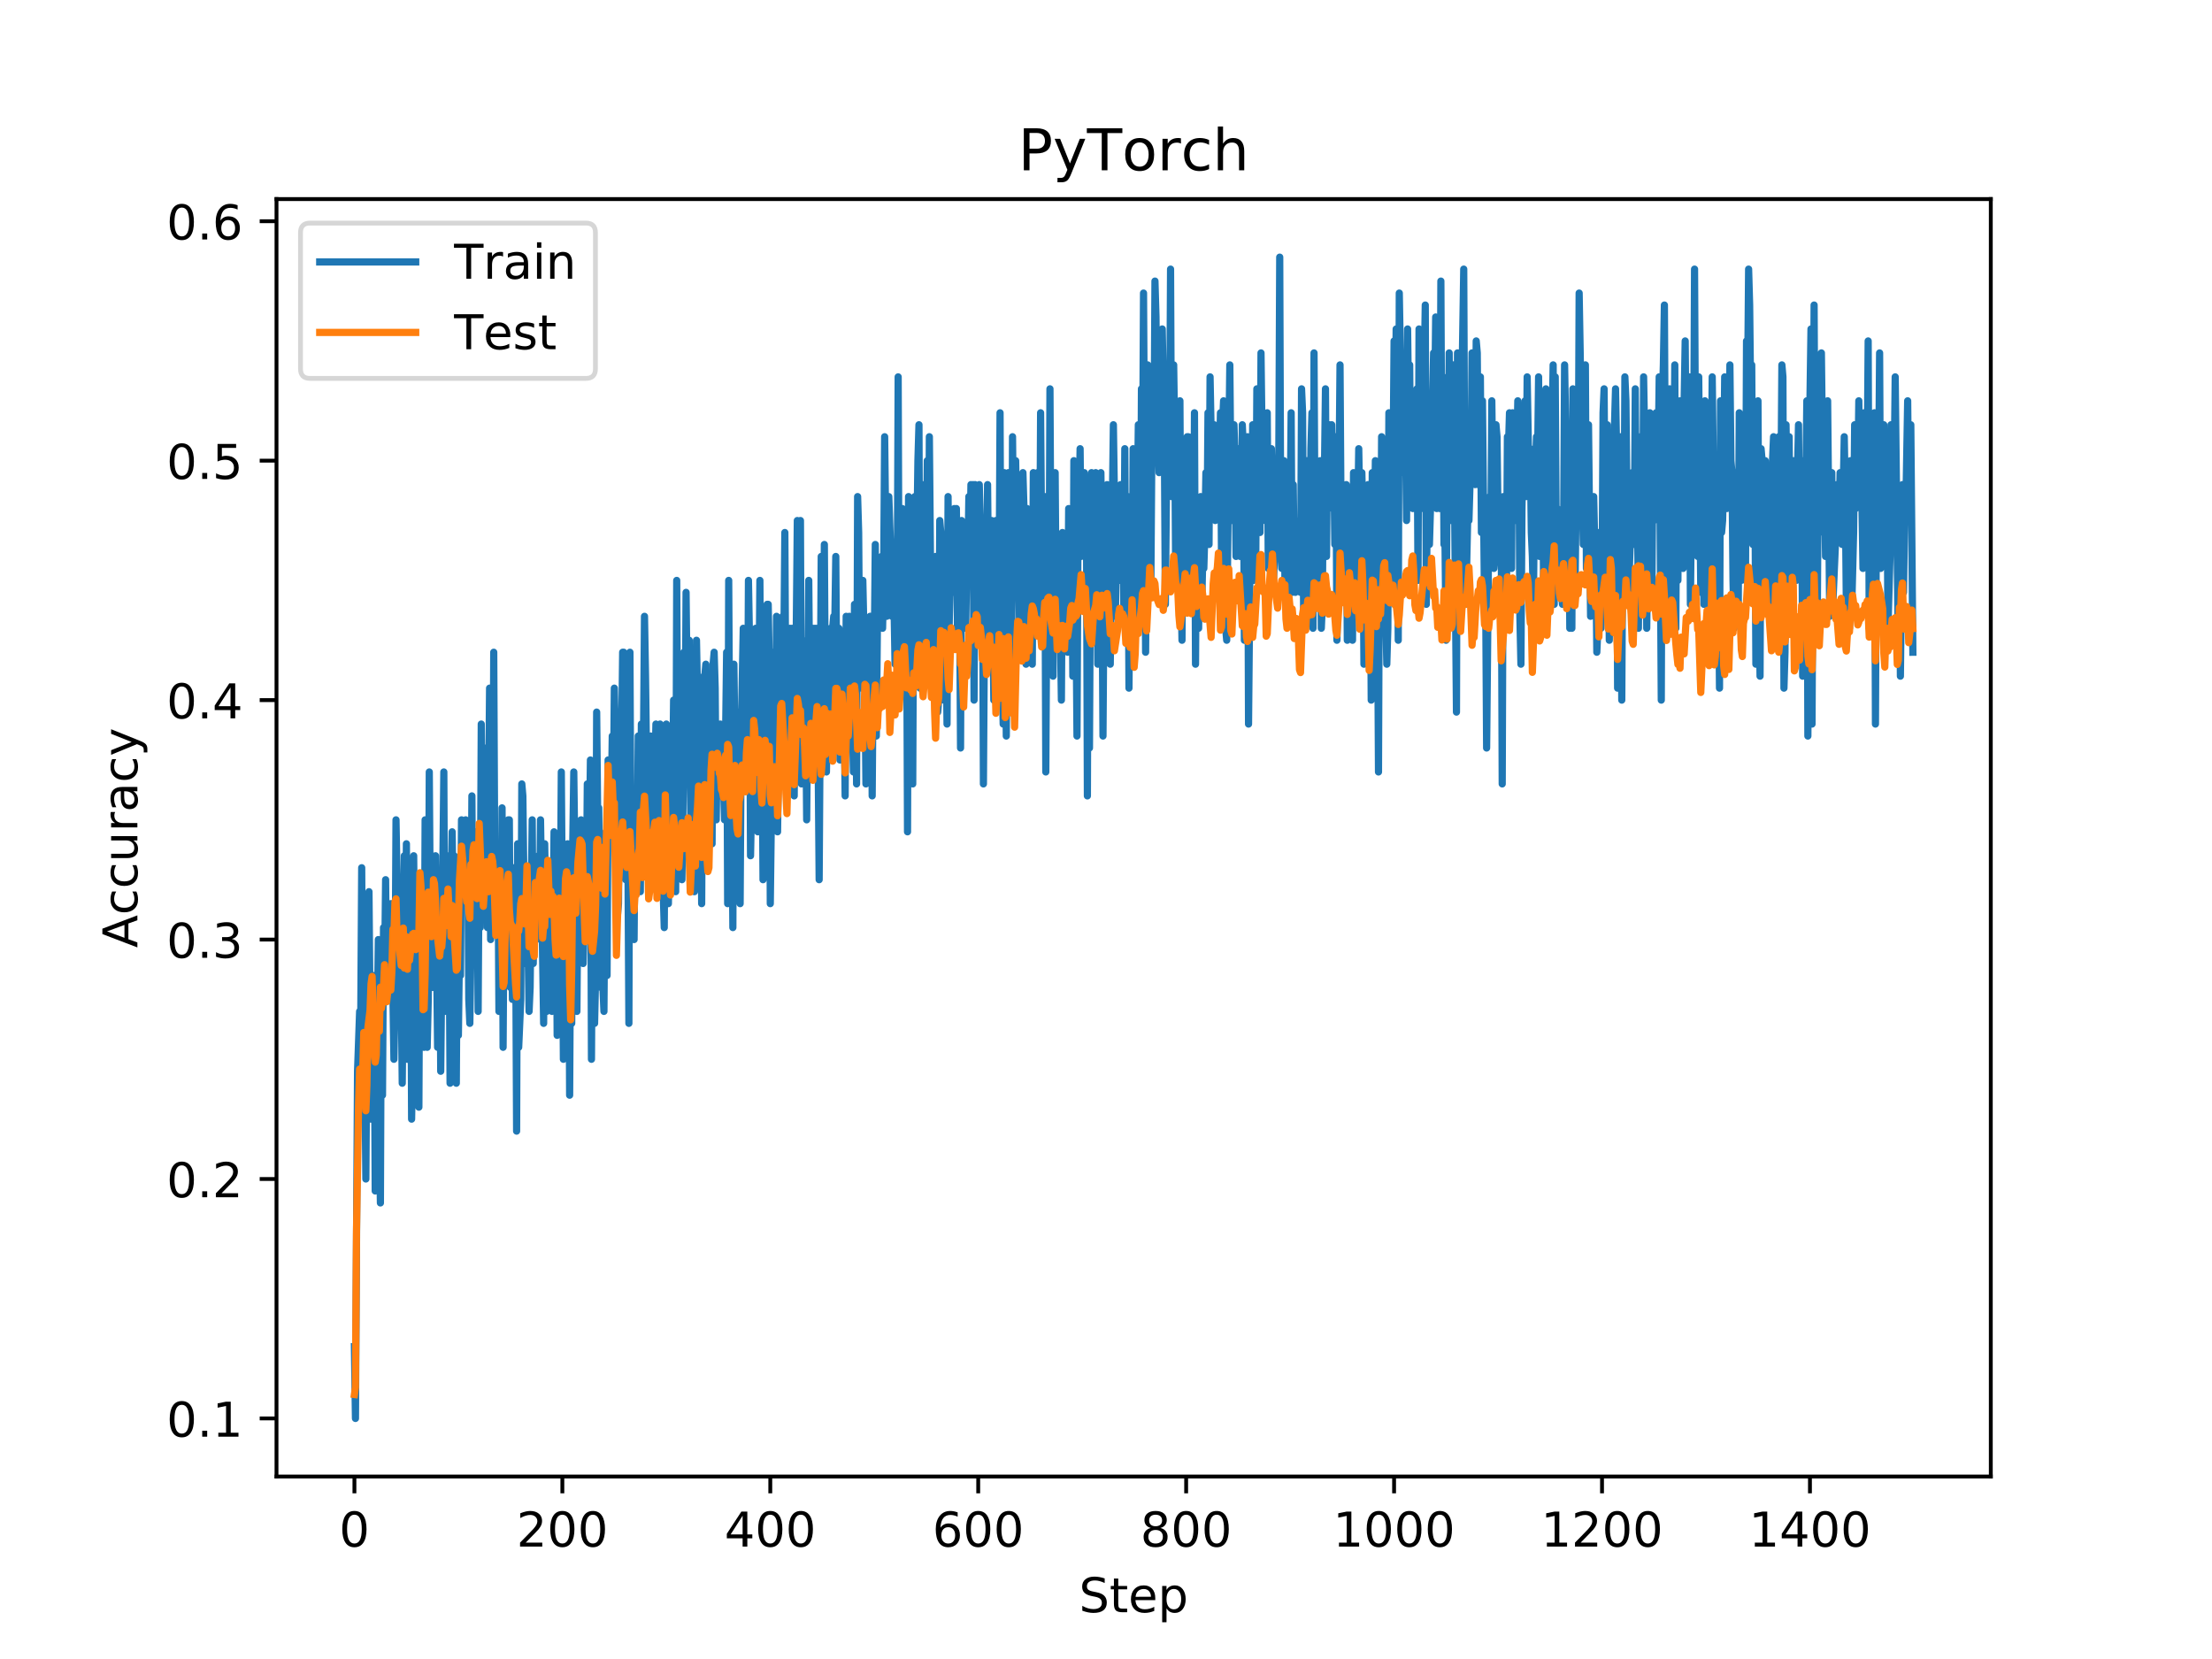 <?xml version="1.0" encoding="utf-8" standalone="no"?>
<!DOCTYPE svg PUBLIC "-//W3C//DTD SVG 1.1//EN"
  "http://www.w3.org/Graphics/SVG/1.1/DTD/svg11.dtd">
<!-- Created with matplotlib (https://matplotlib.org/) -->
<svg height="345.6pt" version="1.1" viewBox="0 0 460.8 345.6" width="460.8pt" xmlns="http://www.w3.org/2000/svg" xmlns:xlink="http://www.w3.org/1999/xlink">
 <defs>
  <style type="text/css">
*{stroke-linecap:butt;stroke-linejoin:round;}
  </style>
 </defs>
 <g id="figure_1">
  <g id="patch_1">
   <path d="M 0 345.6 
L 460.8 345.6 
L 460.8 0 
L 0 0 
z
" style="fill:#ffffff;"/>
  </g>
  <g id="axes_1">
   <g id="patch_2">
    <path d="M 57.6 307.584 
L 414.72 307.584 
L 414.72 41.472 
L 57.6 41.472 
z
" style="fill:#ffffff;"/>
   </g>
   <g id="matplotlib.axis_1">
    <g id="xtick_1">
     <g id="line2d_1">
      <defs>
       <path d="M 0 0 
L 0 3.5 
" id="me3df6e4cf7" style="stroke:#000000;stroke-width:0.8;"/>
      </defs>
      <g>
       <use style="stroke:#000000;stroke-width:0.8;" x="73.833" xlink:href="#me3df6e4cf7" y="307.584"/>
      </g>
     </g>
     <g id="text_1">
      <!-- 0 -->
      <defs>
       <path d="M 31.781 66.406 
Q 24.172 66.406 20.328 58.906 
Q 16.5 51.422 16.5 36.375 
Q 16.5 21.391 20.328 13.891 
Q 24.172 6.391 31.781 6.391 
Q 39.453 6.391 43.281 13.891 
Q 47.125 21.391 47.125 36.375 
Q 47.125 51.422 43.281 58.906 
Q 39.453 66.406 31.781 66.406 
z
M 31.781 74.219 
Q 44.047 74.219 50.516 64.516 
Q 56.984 54.828 56.984 36.375 
Q 56.984 17.969 50.516 8.266 
Q 44.047 -1.422 31.781 -1.422 
Q 19.531 -1.422 13.062 8.266 
Q 6.594 17.969 6.594 36.375 
Q 6.594 54.828 13.062 64.516 
Q 19.531 74.219 31.781 74.219 
z
" id="DejaVuSans-48"/>
      </defs>
      <g transform="translate(70.651 322.182)scale(0.1 -0.1)">
       <use xlink:href="#DejaVuSans-48"/>
      </g>
     </g>
    </g>
    <g id="xtick_2">
     <g id="line2d_2">
      <g>
       <use style="stroke:#000000;stroke-width:0.8;" x="117.149" xlink:href="#me3df6e4cf7" y="307.584"/>
      </g>
     </g>
     <g id="text_2">
      <!-- 200 -->
      <defs>
       <path d="M 19.188 8.297 
L 53.609 8.297 
L 53.609 0 
L 7.328 0 
L 7.328 8.297 
Q 12.938 14.109 22.625 23.891 
Q 32.328 33.688 34.812 36.531 
Q 39.547 41.844 41.422 45.531 
Q 43.312 49.219 43.312 52.781 
Q 43.312 58.594 39.234 62.25 
Q 35.156 65.922 28.609 65.922 
Q 23.969 65.922 18.812 64.312 
Q 13.672 62.703 7.812 59.422 
L 7.812 69.391 
Q 13.766 71.781 18.938 73 
Q 24.125 74.219 28.422 74.219 
Q 39.75 74.219 46.484 68.547 
Q 53.219 62.891 53.219 53.422 
Q 53.219 48.922 51.531 44.891 
Q 49.859 40.875 45.406 35.406 
Q 44.188 33.984 37.641 27.219 
Q 31.109 20.453 19.188 8.297 
z
" id="DejaVuSans-50"/>
      </defs>
      <g transform="translate(107.605 322.182)scale(0.1 -0.1)">
       <use xlink:href="#DejaVuSans-50"/>
       <use x="63.623" xlink:href="#DejaVuSans-48"/>
       <use x="127.246" xlink:href="#DejaVuSans-48"/>
      </g>
     </g>
    </g>
    <g id="xtick_3">
     <g id="line2d_3">
      <g>
       <use style="stroke:#000000;stroke-width:0.8;" x="160.465" xlink:href="#me3df6e4cf7" y="307.584"/>
      </g>
     </g>
     <g id="text_3">
      <!-- 400 -->
      <defs>
       <path d="M 37.797 64.312 
L 12.891 25.391 
L 37.797 25.391 
z
M 35.203 72.906 
L 47.609 72.906 
L 47.609 25.391 
L 58.016 25.391 
L 58.016 17.188 
L 47.609 17.188 
L 47.609 0 
L 37.797 0 
L 37.797 17.188 
L 4.891 17.188 
L 4.891 26.703 
z
" id="DejaVuSans-52"/>
      </defs>
      <g transform="translate(150.921 322.182)scale(0.1 -0.1)">
       <use xlink:href="#DejaVuSans-52"/>
       <use x="63.623" xlink:href="#DejaVuSans-48"/>
       <use x="127.246" xlink:href="#DejaVuSans-48"/>
      </g>
     </g>
    </g>
    <g id="xtick_4">
     <g id="line2d_4">
      <g>
       <use style="stroke:#000000;stroke-width:0.8;" x="203.781" xlink:href="#me3df6e4cf7" y="307.584"/>
      </g>
     </g>
     <g id="text_4">
      <!-- 600 -->
      <defs>
       <path d="M 33.016 40.375 
Q 26.375 40.375 22.484 35.828 
Q 18.609 31.297 18.609 23.391 
Q 18.609 15.531 22.484 10.953 
Q 26.375 6.391 33.016 6.391 
Q 39.656 6.391 43.531 10.953 
Q 47.406 15.531 47.406 23.391 
Q 47.406 31.297 43.531 35.828 
Q 39.656 40.375 33.016 40.375 
z
M 52.594 71.297 
L 52.594 62.312 
Q 48.875 64.062 45.094 64.984 
Q 41.312 65.922 37.594 65.922 
Q 27.828 65.922 22.672 59.328 
Q 17.531 52.734 16.797 39.406 
Q 19.672 43.656 24.016 45.922 
Q 28.375 48.188 33.594 48.188 
Q 44.578 48.188 50.953 41.516 
Q 57.328 34.859 57.328 23.391 
Q 57.328 12.156 50.688 5.359 
Q 44.047 -1.422 33.016 -1.422 
Q 20.359 -1.422 13.672 8.266 
Q 6.984 17.969 6.984 36.375 
Q 6.984 53.656 15.188 63.938 
Q 23.391 74.219 37.203 74.219 
Q 40.922 74.219 44.703 73.484 
Q 48.484 72.75 52.594 71.297 
z
" id="DejaVuSans-54"/>
      </defs>
      <g transform="translate(194.237 322.182)scale(0.1 -0.1)">
       <use xlink:href="#DejaVuSans-54"/>
       <use x="63.623" xlink:href="#DejaVuSans-48"/>
       <use x="127.246" xlink:href="#DejaVuSans-48"/>
      </g>
     </g>
    </g>
    <g id="xtick_5">
     <g id="line2d_5">
      <g>
       <use style="stroke:#000000;stroke-width:0.8;" x="247.097" xlink:href="#me3df6e4cf7" y="307.584"/>
      </g>
     </g>
     <g id="text_5">
      <!-- 800 -->
      <defs>
       <path d="M 31.781 34.625 
Q 24.75 34.625 20.719 30.859 
Q 16.703 27.094 16.703 20.516 
Q 16.703 13.922 20.719 10.156 
Q 24.75 6.391 31.781 6.391 
Q 38.812 6.391 42.859 10.172 
Q 46.922 13.969 46.922 20.516 
Q 46.922 27.094 42.891 30.859 
Q 38.875 34.625 31.781 34.625 
z
M 21.922 38.812 
Q 15.578 40.375 12.031 44.719 
Q 8.5 49.078 8.5 55.328 
Q 8.5 64.062 14.719 69.141 
Q 20.953 74.219 31.781 74.219 
Q 42.672 74.219 48.875 69.141 
Q 55.078 64.062 55.078 55.328 
Q 55.078 49.078 51.531 44.719 
Q 48 40.375 41.703 38.812 
Q 48.828 37.156 52.797 32.312 
Q 56.781 27.484 56.781 20.516 
Q 56.781 9.906 50.312 4.234 
Q 43.844 -1.422 31.781 -1.422 
Q 19.734 -1.422 13.25 4.234 
Q 6.781 9.906 6.781 20.516 
Q 6.781 27.484 10.781 32.312 
Q 14.797 37.156 21.922 38.812 
z
M 18.312 54.391 
Q 18.312 48.734 21.844 45.562 
Q 25.391 42.391 31.781 42.391 
Q 38.141 42.391 41.719 45.562 
Q 45.312 48.734 45.312 54.391 
Q 45.312 60.062 41.719 63.234 
Q 38.141 66.406 31.781 66.406 
Q 25.391 66.406 21.844 63.234 
Q 18.312 60.062 18.312 54.391 
z
" id="DejaVuSans-56"/>
      </defs>
      <g transform="translate(237.554 322.182)scale(0.1 -0.1)">
       <use xlink:href="#DejaVuSans-56"/>
       <use x="63.623" xlink:href="#DejaVuSans-48"/>
       <use x="127.246" xlink:href="#DejaVuSans-48"/>
      </g>
     </g>
    </g>
    <g id="xtick_6">
     <g id="line2d_6">
      <g>
       <use style="stroke:#000000;stroke-width:0.8;" x="290.413" xlink:href="#me3df6e4cf7" y="307.584"/>
      </g>
     </g>
     <g id="text_6">
      <!-- 1000 -->
      <defs>
       <path d="M 12.406 8.297 
L 28.516 8.297 
L 28.516 63.922 
L 10.984 60.406 
L 10.984 69.391 
L 28.422 72.906 
L 38.281 72.906 
L 38.281 8.297 
L 54.391 8.297 
L 54.391 0 
L 12.406 0 
z
" id="DejaVuSans-49"/>
      </defs>
      <g transform="translate(277.688 322.182)scale(0.1 -0.1)">
       <use xlink:href="#DejaVuSans-49"/>
       <use x="63.623" xlink:href="#DejaVuSans-48"/>
       <use x="127.246" xlink:href="#DejaVuSans-48"/>
       <use x="190.869" xlink:href="#DejaVuSans-48"/>
      </g>
     </g>
    </g>
    <g id="xtick_7">
     <g id="line2d_7">
      <g>
       <use style="stroke:#000000;stroke-width:0.8;" x="333.73" xlink:href="#me3df6e4cf7" y="307.584"/>
      </g>
     </g>
     <g id="text_7">
      <!-- 1200 -->
      <g transform="translate(321.005 322.182)scale(0.1 -0.1)">
       <use xlink:href="#DejaVuSans-49"/>
       <use x="63.623" xlink:href="#DejaVuSans-50"/>
       <use x="127.246" xlink:href="#DejaVuSans-48"/>
       <use x="190.869" xlink:href="#DejaVuSans-48"/>
      </g>
     </g>
    </g>
    <g id="xtick_8">
     <g id="line2d_8">
      <g>
       <use style="stroke:#000000;stroke-width:0.8;" x="377.046" xlink:href="#me3df6e4cf7" y="307.584"/>
      </g>
     </g>
     <g id="text_8">
      <!-- 1400 -->
      <g transform="translate(364.321 322.182)scale(0.1 -0.1)">
       <use xlink:href="#DejaVuSans-49"/>
       <use x="63.623" xlink:href="#DejaVuSans-52"/>
       <use x="127.246" xlink:href="#DejaVuSans-48"/>
       <use x="190.869" xlink:href="#DejaVuSans-48"/>
      </g>
     </g>
    </g>
    <g id="text_9">
     <!-- Step -->
     <defs>
      <path d="M 53.516 70.516 
L 53.516 60.891 
Q 47.906 63.578 42.922 64.891 
Q 37.938 66.219 33.297 66.219 
Q 25.25 66.219 20.875 63.094 
Q 16.5 59.969 16.5 54.203 
Q 16.5 49.359 19.406 46.891 
Q 22.312 44.438 30.422 42.922 
L 36.375 41.703 
Q 47.406 39.594 52.656 34.297 
Q 57.906 29 57.906 20.125 
Q 57.906 9.516 50.797 4.047 
Q 43.703 -1.422 29.984 -1.422 
Q 24.812 -1.422 18.969 -0.25 
Q 13.141 0.922 6.891 3.219 
L 6.891 13.375 
Q 12.891 10.016 18.656 8.297 
Q 24.422 6.594 29.984 6.594 
Q 38.422 6.594 43.016 9.906 
Q 47.609 13.234 47.609 19.391 
Q 47.609 24.75 44.312 27.781 
Q 41.016 30.812 33.5 32.328 
L 27.484 33.5 
Q 16.453 35.688 11.516 40.375 
Q 6.594 45.062 6.594 53.422 
Q 6.594 63.094 13.406 68.656 
Q 20.219 74.219 32.172 74.219 
Q 37.312 74.219 42.625 73.281 
Q 47.953 72.359 53.516 70.516 
z
" id="DejaVuSans-83"/>
      <path d="M 18.312 70.219 
L 18.312 54.688 
L 36.812 54.688 
L 36.812 47.703 
L 18.312 47.703 
L 18.312 18.016 
Q 18.312 11.328 20.141 9.422 
Q 21.969 7.516 27.594 7.516 
L 36.812 7.516 
L 36.812 0 
L 27.594 0 
Q 17.188 0 13.234 3.875 
Q 9.281 7.766 9.281 18.016 
L 9.281 47.703 
L 2.688 47.703 
L 2.688 54.688 
L 9.281 54.688 
L 9.281 70.219 
z
" id="DejaVuSans-116"/>
      <path d="M 56.203 29.594 
L 56.203 25.203 
L 14.891 25.203 
Q 15.484 15.922 20.484 11.062 
Q 25.484 6.203 34.422 6.203 
Q 39.594 6.203 44.453 7.469 
Q 49.312 8.734 54.109 11.281 
L 54.109 2.781 
Q 49.266 0.734 44.188 -0.344 
Q 39.109 -1.422 33.891 -1.422 
Q 20.797 -1.422 13.156 6.188 
Q 5.516 13.812 5.516 26.812 
Q 5.516 40.234 12.766 48.109 
Q 20.016 56 32.328 56 
Q 43.359 56 49.781 48.891 
Q 56.203 41.797 56.203 29.594 
z
M 47.219 32.234 
Q 47.125 39.594 43.094 43.984 
Q 39.062 48.391 32.422 48.391 
Q 24.906 48.391 20.391 44.141 
Q 15.875 39.891 15.188 32.172 
z
" id="DejaVuSans-101"/>
      <path d="M 18.109 8.203 
L 18.109 -20.797 
L 9.078 -20.797 
L 9.078 54.688 
L 18.109 54.688 
L 18.109 46.391 
Q 20.953 51.266 25.266 53.625 
Q 29.594 56 35.594 56 
Q 45.562 56 51.781 48.094 
Q 58.016 40.188 58.016 27.297 
Q 58.016 14.406 51.781 6.484 
Q 45.562 -1.422 35.594 -1.422 
Q 29.594 -1.422 25.266 0.953 
Q 20.953 3.328 18.109 8.203 
z
M 48.688 27.297 
Q 48.688 37.203 44.609 42.844 
Q 40.531 48.484 33.406 48.484 
Q 26.266 48.484 22.188 42.844 
Q 18.109 37.203 18.109 27.297 
Q 18.109 17.391 22.188 11.75 
Q 26.266 6.109 33.406 6.109 
Q 40.531 6.109 44.609 11.75 
Q 48.688 17.391 48.688 27.297 
z
" id="DejaVuSans-112"/>
     </defs>
     <g transform="translate(224.775 335.861)scale(0.1 -0.1)">
      <use xlink:href="#DejaVuSans-83"/>
      <use x="63.477" xlink:href="#DejaVuSans-116"/>
      <use x="102.686" xlink:href="#DejaVuSans-101"/>
      <use x="164.209" xlink:href="#DejaVuSans-112"/>
     </g>
    </g>
   </g>
   <g id="matplotlib.axis_2">
    <g id="ytick_1">
     <g id="line2d_9">
      <defs>
       <path d="M 0 0 
L -3.5 0 
" id="meea5884897" style="stroke:#000000;stroke-width:0.8;"/>
      </defs>
      <g>
       <use style="stroke:#000000;stroke-width:0.8;" x="57.6" xlink:href="#meea5884897" y="295.488"/>
      </g>
     </g>
     <g id="text_10">
      <!-- 0.1 -->
      <defs>
       <path d="M 10.688 12.406 
L 21 12.406 
L 21 0 
L 10.688 0 
z
" id="DejaVuSans-46"/>
      </defs>
      <g transform="translate(34.697 299.287)scale(0.1 -0.1)">
       <use xlink:href="#DejaVuSans-48"/>
       <use x="63.623" xlink:href="#DejaVuSans-46"/>
       <use x="95.41" xlink:href="#DejaVuSans-49"/>
      </g>
     </g>
    </g>
    <g id="ytick_2">
     <g id="line2d_10">
      <g>
       <use style="stroke:#000000;stroke-width:0.8;" x="57.6" xlink:href="#meea5884897" y="245.608"/>
      </g>
     </g>
     <g id="text_11">
      <!-- 0.2 -->
      <g transform="translate(34.697 249.407)scale(0.1 -0.1)">
       <use xlink:href="#DejaVuSans-48"/>
       <use x="63.623" xlink:href="#DejaVuSans-46"/>
       <use x="95.41" xlink:href="#DejaVuSans-50"/>
      </g>
     </g>
    </g>
    <g id="ytick_3">
     <g id="line2d_11">
      <g>
       <use style="stroke:#000000;stroke-width:0.8;" x="57.6" xlink:href="#meea5884897" y="195.727"/>
      </g>
     </g>
     <g id="text_12">
      <!-- 0.3 -->
      <defs>
       <path d="M 40.578 39.312 
Q 47.656 37.797 51.625 33 
Q 55.609 28.219 55.609 21.188 
Q 55.609 10.406 48.188 4.484 
Q 40.766 -1.422 27.094 -1.422 
Q 22.516 -1.422 17.656 -0.516 
Q 12.797 0.391 7.625 2.203 
L 7.625 11.719 
Q 11.719 9.328 16.594 8.109 
Q 21.484 6.891 26.812 6.891 
Q 36.078 6.891 40.938 10.547 
Q 45.797 14.203 45.797 21.188 
Q 45.797 27.641 41.281 31.266 
Q 36.766 34.906 28.719 34.906 
L 20.219 34.906 
L 20.219 43.016 
L 29.109 43.016 
Q 36.375 43.016 40.234 45.922 
Q 44.094 48.828 44.094 54.297 
Q 44.094 59.906 40.109 62.906 
Q 36.141 65.922 28.719 65.922 
Q 24.656 65.922 20.016 65.031 
Q 15.375 64.156 9.812 62.312 
L 9.812 71.094 
Q 15.438 72.656 20.344 73.438 
Q 25.25 74.219 29.594 74.219 
Q 40.828 74.219 47.359 69.109 
Q 53.906 64.016 53.906 55.328 
Q 53.906 49.266 50.438 45.094 
Q 46.969 40.922 40.578 39.312 
z
" id="DejaVuSans-51"/>
      </defs>
      <g transform="translate(34.697 199.526)scale(0.1 -0.1)">
       <use xlink:href="#DejaVuSans-48"/>
       <use x="63.623" xlink:href="#DejaVuSans-46"/>
       <use x="95.41" xlink:href="#DejaVuSans-51"/>
      </g>
     </g>
    </g>
    <g id="ytick_4">
     <g id="line2d_12">
      <g>
       <use style="stroke:#000000;stroke-width:0.8;" x="57.6" xlink:href="#meea5884897" y="145.847"/>
      </g>
     </g>
     <g id="text_13">
      <!-- 0.4 -->
      <g transform="translate(34.697 149.646)scale(0.1 -0.1)">
       <use xlink:href="#DejaVuSans-48"/>
       <use x="63.623" xlink:href="#DejaVuSans-46"/>
       <use x="95.41" xlink:href="#DejaVuSans-52"/>
      </g>
     </g>
    </g>
    <g id="ytick_5">
     <g id="line2d_13">
      <g>
       <use style="stroke:#000000;stroke-width:0.8;" x="57.6" xlink:href="#meea5884897" y="95.966"/>
      </g>
     </g>
     <g id="text_14">
      <!-- 0.5 -->
      <defs>
       <path d="M 10.797 72.906 
L 49.516 72.906 
L 49.516 64.594 
L 19.828 64.594 
L 19.828 46.734 
Q 21.969 47.469 24.109 47.828 
Q 26.266 48.188 28.422 48.188 
Q 40.625 48.188 47.75 41.5 
Q 54.891 34.812 54.891 23.391 
Q 54.891 11.625 47.562 5.094 
Q 40.234 -1.422 26.906 -1.422 
Q 22.312 -1.422 17.547 -0.641 
Q 12.797 0.141 7.719 1.703 
L 7.719 11.625 
Q 12.109 9.234 16.797 8.062 
Q 21.484 6.891 26.703 6.891 
Q 35.156 6.891 40.078 11.328 
Q 45.016 15.766 45.016 23.391 
Q 45.016 31 40.078 35.438 
Q 35.156 39.891 26.703 39.891 
Q 22.75 39.891 18.812 39.016 
Q 14.891 38.141 10.797 36.281 
z
" id="DejaVuSans-53"/>
      </defs>
      <g transform="translate(34.697 99.766)scale(0.1 -0.1)">
       <use xlink:href="#DejaVuSans-48"/>
       <use x="63.623" xlink:href="#DejaVuSans-46"/>
       <use x="95.41" xlink:href="#DejaVuSans-53"/>
      </g>
     </g>
    </g>
    <g id="ytick_6">
     <g id="line2d_14">
      <g>
       <use style="stroke:#000000;stroke-width:0.8;" x="57.6" xlink:href="#meea5884897" y="46.086"/>
      </g>
     </g>
     <g id="text_15">
      <!-- 0.6 -->
      <g transform="translate(34.697 49.885)scale(0.1 -0.1)">
       <use xlink:href="#DejaVuSans-48"/>
       <use x="63.623" xlink:href="#DejaVuSans-46"/>
       <use x="95.41" xlink:href="#DejaVuSans-54"/>
      </g>
     </g>
    </g>
    <g id="text_16">
     <!-- Accuracy -->
     <defs>
      <path d="M 34.188 63.188 
L 20.797 26.906 
L 47.609 26.906 
z
M 28.609 72.906 
L 39.797 72.906 
L 67.578 0 
L 57.328 0 
L 50.688 18.703 
L 17.828 18.703 
L 11.188 0 
L 0.781 0 
z
" id="DejaVuSans-65"/>
      <path d="M 48.781 52.594 
L 48.781 44.188 
Q 44.969 46.297 41.141 47.344 
Q 37.312 48.391 33.406 48.391 
Q 24.656 48.391 19.812 42.844 
Q 14.984 37.312 14.984 27.297 
Q 14.984 17.281 19.812 11.734 
Q 24.656 6.203 33.406 6.203 
Q 37.312 6.203 41.141 7.25 
Q 44.969 8.297 48.781 10.406 
L 48.781 2.094 
Q 45.016 0.344 40.984 -0.531 
Q 36.969 -1.422 32.422 -1.422 
Q 20.062 -1.422 12.781 6.344 
Q 5.516 14.109 5.516 27.297 
Q 5.516 40.672 12.859 48.328 
Q 20.219 56 33.016 56 
Q 37.156 56 41.109 55.141 
Q 45.062 54.297 48.781 52.594 
z
" id="DejaVuSans-99"/>
      <path d="M 8.5 21.578 
L 8.5 54.688 
L 17.484 54.688 
L 17.484 21.922 
Q 17.484 14.156 20.5 10.266 
Q 23.531 6.391 29.594 6.391 
Q 36.859 6.391 41.078 11.031 
Q 45.312 15.672 45.312 23.688 
L 45.312 54.688 
L 54.297 54.688 
L 54.297 0 
L 45.312 0 
L 45.312 8.406 
Q 42.047 3.422 37.719 1 
Q 33.406 -1.422 27.688 -1.422 
Q 18.266 -1.422 13.375 4.438 
Q 8.5 10.297 8.5 21.578 
z
M 31.109 56 
z
" id="DejaVuSans-117"/>
      <path d="M 41.109 46.297 
Q 39.594 47.172 37.812 47.578 
Q 36.031 48 33.891 48 
Q 26.266 48 22.188 43.047 
Q 18.109 38.094 18.109 28.812 
L 18.109 0 
L 9.078 0 
L 9.078 54.688 
L 18.109 54.688 
L 18.109 46.188 
Q 20.953 51.172 25.484 53.578 
Q 30.031 56 36.531 56 
Q 37.453 56 38.578 55.875 
Q 39.703 55.766 41.062 55.516 
z
" id="DejaVuSans-114"/>
      <path d="M 34.281 27.484 
Q 23.391 27.484 19.188 25 
Q 14.984 22.516 14.984 16.5 
Q 14.984 11.719 18.141 8.906 
Q 21.297 6.109 26.703 6.109 
Q 34.188 6.109 38.703 11.406 
Q 43.219 16.703 43.219 25.484 
L 43.219 27.484 
z
M 52.203 31.203 
L 52.203 0 
L 43.219 0 
L 43.219 8.297 
Q 40.141 3.328 35.547 0.953 
Q 30.953 -1.422 24.312 -1.422 
Q 15.922 -1.422 10.953 3.297 
Q 6 8.016 6 15.922 
Q 6 25.141 12.172 29.828 
Q 18.359 34.516 30.609 34.516 
L 43.219 34.516 
L 43.219 35.406 
Q 43.219 41.609 39.141 45 
Q 35.062 48.391 27.688 48.391 
Q 23 48.391 18.547 47.266 
Q 14.109 46.141 10.016 43.891 
L 10.016 52.203 
Q 14.938 54.109 19.578 55.047 
Q 24.219 56 28.609 56 
Q 40.484 56 46.344 49.844 
Q 52.203 43.703 52.203 31.203 
z
" id="DejaVuSans-97"/>
      <path d="M 32.172 -5.078 
Q 28.375 -14.844 24.75 -17.812 
Q 21.141 -20.797 15.094 -20.797 
L 7.906 -20.797 
L 7.906 -13.281 
L 13.188 -13.281 
Q 16.891 -13.281 18.938 -11.516 
Q 21 -9.766 23.484 -3.219 
L 25.094 0.875 
L 2.984 54.688 
L 12.5 54.688 
L 29.594 11.922 
L 46.688 54.688 
L 56.203 54.688 
z
" id="DejaVuSans-121"/>
     </defs>
     <g transform="translate(28.617 197.443)rotate(-90)scale(0.1 -0.1)">
      <use xlink:href="#DejaVuSans-65"/>
      <use x="68.393" xlink:href="#DejaVuSans-99"/>
      <use x="123.373" xlink:href="#DejaVuSans-99"/>
      <use x="178.354" xlink:href="#DejaVuSans-117"/>
      <use x="241.732" xlink:href="#DejaVuSans-114"/>
      <use x="282.846" xlink:href="#DejaVuSans-97"/>
      <use x="344.125" xlink:href="#DejaVuSans-99"/>
      <use x="399.105" xlink:href="#DejaVuSans-121"/>
     </g>
    </g>
   </g>
   <g id="line2d_15">
    <path clip-path="url(#p4852b31d9d)" d="M 73.833 280.524 
L 74.049 295.488 
L 74.482 223.161 
L 74.916 210.691 
L 75.132 215.679 
L 75.349 180.763 
L 75.565 220.667 
L 75.782 200.715 
L 76.215 245.608 
L 76.432 215.679 
L 76.648 210.691 
L 76.865 185.751 
L 77.298 233.137 
L 77.515 210.691 
L 77.731 203.209 
L 77.948 205.703 
L 78.164 248.102 
L 78.814 195.727 
L 79.031 238.126 
L 79.247 250.596 
L 79.464 195.727 
L 79.68 228.149 
L 79.897 193.233 
L 80.114 203.209 
L 80.33 183.257 
L 80.547 208.197 
L 80.98 190.739 
L 81.196 205.703 
L 81.413 188.245 
L 81.63 193.233 
L 82.063 220.667 
L 82.279 208.197 
L 82.496 170.787 
L 82.929 195.727 
L 83.146 193.233 
L 83.362 205.703 
L 83.579 205.703 
L 83.795 225.655 
L 84.229 178.269 
L 84.445 208.197 
L 84.662 175.775 
L 84.878 220.667 
L 85.095 183.257 
L 85.312 183.257 
L 85.528 185.751 
L 85.745 233.137 
L 85.961 220.667 
L 86.178 178.269 
L 86.394 205.703 
L 86.611 183.257 
L 87.261 230.643 
L 87.477 183.257 
L 87.694 188.245 
L 87.91 210.691 
L 88.127 213.185 
L 88.344 218.173 
L 88.56 170.787 
L 88.777 188.245 
L 88.993 218.173 
L 89.21 208.197 
L 89.427 160.811 
L 89.643 190.739 
L 89.86 190.739 
L 90.076 205.703 
L 90.293 180.763 
L 90.509 195.727 
L 90.726 178.269 
L 91.159 218.173 
L 91.376 190.739 
L 91.592 185.751 
L 91.809 223.161 
L 92.459 160.811 
L 92.675 210.691 
L 93.108 178.269 
L 93.325 193.233 
L 93.542 190.739 
L 93.758 225.655 
L 93.975 185.751 
L 94.191 173.281 
L 94.408 188.245 
L 94.624 178.269 
L 95.058 225.655 
L 95.274 190.739 
L 95.491 215.679 
L 95.707 198.221 
L 95.924 203.209 
L 96.141 170.787 
L 96.357 180.763 
L 96.574 173.281 
L 96.79 173.281 
L 97.007 170.787 
L 97.223 188.245 
L 97.44 173.281 
L 97.657 208.197 
L 97.873 213.185 
L 98.09 198.221 
L 98.306 165.799 
L 98.523 200.715 
L 98.74 173.281 
L 98.956 178.269 
L 99.173 173.281 
L 99.389 180.763 
L 99.606 210.691 
L 99.822 175.775 
L 100.039 193.233 
L 100.256 150.835 
L 100.472 178.269 
L 100.689 180.763 
L 100.905 155.823 
L 101.122 183.257 
L 101.338 173.281 
L 101.555 193.233 
L 101.988 143.353 
L 102.205 195.727 
L 102.421 168.293 
L 102.638 185.751 
L 102.855 135.871 
L 103.071 180.763 
L 103.288 188.245 
L 103.504 190.739 
L 103.721 175.775 
L 103.937 210.691 
L 104.154 210.691 
L 104.371 203.209 
L 104.587 168.293 
L 104.804 218.173 
L 105.02 185.751 
L 105.237 188.245 
L 105.67 175.775 
L 105.887 170.787 
L 106.103 170.787 
L 106.32 205.703 
L 106.536 190.739 
L 106.753 208.197 
L 106.97 180.763 
L 107.186 205.703 
L 107.403 190.739 
L 107.619 235.632 
L 107.836 175.775 
L 108.052 218.173 
L 108.486 208.197 
L 108.702 163.305 
L 108.919 165.799 
L 109.352 200.715 
L 109.569 188.245 
L 109.785 183.257 
L 110.218 210.691 
L 110.435 205.703 
L 110.868 170.787 
L 111.085 200.715 
L 111.301 180.763 
L 111.518 185.751 
L 111.734 195.727 
L 111.951 180.763 
L 112.168 178.269 
L 112.384 193.233 
L 112.601 170.787 
L 113.25 213.185 
L 113.467 175.775 
L 113.684 188.245 
L 113.9 210.691 
L 114.117 190.739 
L 114.333 203.209 
L 114.55 185.751 
L 114.766 203.209 
L 114.983 210.691 
L 115.416 173.281 
L 115.633 205.703 
L 115.849 178.269 
L 116.066 215.679 
L 116.283 195.727 
L 116.499 200.715 
L 116.716 190.739 
L 116.932 160.811 
L 117.365 220.667 
L 117.582 193.233 
L 117.799 190.739 
L 118.015 205.703 
L 118.232 175.775 
L 118.448 180.763 
L 118.665 228.149 
L 118.882 190.739 
L 119.098 213.185 
L 119.315 175.775 
L 119.531 160.811 
L 119.964 195.727 
L 120.181 210.691 
L 120.398 183.257 
L 120.614 178.269 
L 120.831 183.257 
L 121.047 170.787 
L 121.48 200.715 
L 121.914 180.763 
L 122.13 190.739 
L 122.347 163.305 
L 122.78 175.775 
L 122.997 158.317 
L 123.213 220.667 
L 123.43 183.257 
L 123.646 178.269 
L 123.863 213.185 
L 124.079 203.209 
L 124.296 148.341 
L 124.513 170.787 
L 124.729 168.293 
L 125.162 205.703 
L 125.379 193.233 
L 125.596 205.703 
L 125.812 210.691 
L 126.029 180.763 
L 126.245 173.281 
L 126.462 203.209 
L 126.678 158.317 
L 126.895 170.787 
L 127.112 158.317 
L 127.328 168.293 
L 127.545 153.329 
L 127.761 168.293 
L 127.978 143.353 
L 128.411 163.305 
L 128.628 190.739 
L 128.844 188.245 
L 129.061 158.317 
L 129.277 173.281 
L 129.711 135.871 
L 129.927 135.871 
L 130.36 183.257 
L 130.577 163.305 
L 130.793 175.775 
L 131.01 213.185 
L 131.227 135.871 
L 131.443 178.269 
L 131.66 178.269 
L 131.876 165.799 
L 132.093 195.727 
L 132.31 168.293 
L 132.526 180.763 
L 132.743 178.269 
L 132.959 153.329 
L 133.176 163.305 
L 133.392 185.751 
L 133.609 150.835 
L 133.826 170.787 
L 134.042 155.823 
L 134.259 128.389 
L 134.475 140.859 
L 134.908 175.775 
L 135.125 165.799 
L 135.342 170.787 
L 135.558 153.329 
L 135.775 173.281 
L 135.991 158.317 
L 136.208 165.799 
L 136.425 160.811 
L 136.641 150.835 
L 136.858 180.763 
L 137.074 180.763 
L 137.291 155.823 
L 137.507 150.835 
L 137.941 183.257 
L 138.157 185.751 
L 138.374 193.233 
L 138.59 163.305 
L 138.807 150.835 
L 139.024 155.823 
L 139.24 188.245 
L 139.457 170.787 
L 139.673 165.799 
L 139.89 183.257 
L 140.323 145.847 
L 140.54 148.341 
L 140.756 185.751 
L 140.973 120.907 
L 141.189 168.293 
L 141.406 170.787 
L 141.623 160.811 
L 141.839 160.811 
L 142.056 183.257 
L 142.272 168.293 
L 142.489 135.871 
L 142.705 158.317 
L 142.922 123.401 
L 143.139 143.353 
L 143.355 143.353 
L 143.572 133.377 
L 143.788 163.305 
L 144.005 175.775 
L 144.438 153.329 
L 144.655 185.751 
L 144.871 175.775 
L 145.088 133.377 
L 145.521 155.823 
L 145.738 145.847 
L 145.954 160.811 
L 146.171 188.245 
L 146.387 148.341 
L 146.604 140.859 
L 146.82 140.859 
L 147.037 138.365 
L 147.254 175.775 
L 147.47 178.269 
L 147.687 158.317 
L 147.903 168.293 
L 148.12 140.859 
L 148.337 175.775 
L 148.553 138.365 
L 148.77 135.871 
L 148.986 143.353 
L 149.203 170.787 
L 149.419 155.823 
L 149.636 150.835 
L 149.853 165.799 
L 150.069 150.835 
L 150.286 153.329 
L 150.502 160.811 
L 150.719 163.305 
L 150.935 170.787 
L 151.369 135.871 
L 151.585 188.245 
L 151.802 120.907 
L 152.018 158.317 
L 152.235 153.329 
L 152.452 165.799 
L 152.668 193.233 
L 152.885 138.365 
L 153.101 155.823 
L 153.318 183.257 
L 153.534 148.341 
L 153.751 150.835 
L 153.968 148.341 
L 154.184 188.245 
L 154.401 153.329 
L 154.834 130.883 
L 155.051 150.835 
L 155.484 158.317 
L 155.7 160.811 
L 155.917 120.907 
L 156.133 133.377 
L 156.35 178.269 
L 156.783 155.823 
L 157.216 145.847 
L 157.433 130.883 
L 157.866 173.281 
L 158.299 120.907 
L 158.516 153.329 
L 158.732 150.835 
L 158.949 183.257 
L 159.382 140.859 
L 159.815 125.895 
L 160.032 125.895 
L 160.248 138.365 
L 160.465 188.245 
L 161.115 135.871 
L 161.331 155.823 
L 161.548 163.305 
L 161.765 128.389 
L 161.981 173.281 
L 162.198 155.823 
L 162.414 148.341 
L 162.631 153.329 
L 162.847 145.847 
L 163.064 128.389 
L 163.281 135.871 
L 163.497 110.93 
L 163.714 150.835 
L 163.93 140.859 
L 164.147 143.353 
L 164.363 155.823 
L 164.58 130.883 
L 164.797 138.365 
L 165.013 130.883 
L 165.23 133.377 
L 165.446 165.799 
L 165.663 133.377 
L 165.88 130.883 
L 166.096 108.436 
L 166.529 155.823 
L 166.746 108.436 
L 166.962 163.305 
L 167.179 133.377 
L 167.396 150.835 
L 167.829 145.847 
L 168.045 170.787 
L 168.479 120.907 
L 168.695 145.847 
L 168.912 153.329 
L 169.345 130.883 
L 169.561 135.871 
L 169.778 130.883 
L 169.995 158.317 
L 170.211 130.883 
L 170.644 183.257 
L 171.077 115.919 
L 171.294 153.329 
L 171.511 150.835 
L 171.727 113.424 
L 171.944 148.341 
L 172.16 160.811 
L 172.377 148.341 
L 172.594 155.823 
L 172.81 155.823 
L 173.027 130.883 
L 173.243 140.859 
L 173.46 130.883 
L 173.676 128.389 
L 173.893 130.883 
L 174.11 115.919 
L 174.326 145.847 
L 174.759 130.883 
L 174.976 158.317 
L 175.193 145.847 
L 175.409 148.341 
L 175.626 143.353 
L 175.842 145.847 
L 176.059 165.799 
L 176.275 128.389 
L 176.492 140.859 
L 176.709 140.859 
L 176.925 128.389 
L 177.142 155.823 
L 177.358 150.835 
L 177.575 150.835 
L 177.791 160.811 
L 178.008 125.895 
L 178.225 128.389 
L 178.441 163.305 
L 178.658 103.448 
L 178.874 110.93 
L 179.091 140.859 
L 179.308 135.871 
L 179.524 143.353 
L 179.741 120.907 
L 180.174 140.859 
L 180.39 163.305 
L 180.607 140.859 
L 180.824 153.329 
L 181.04 153.329 
L 181.257 128.389 
L 181.473 128.389 
L 181.69 165.799 
L 181.907 138.365 
L 182.123 135.871 
L 182.34 113.424 
L 182.556 153.329 
L 182.773 130.883 
L 182.989 123.401 
L 183.206 128.389 
L 183.423 118.413 
L 183.639 115.919 
L 183.856 130.883 
L 184.072 120.907 
L 184.289 90.978 
L 184.722 128.389 
L 185.155 103.448 
L 185.588 115.919 
L 185.805 128.389 
L 186.022 125.895 
L 186.238 125.895 
L 186.455 138.365 
L 186.671 125.895 
L 186.888 130.883 
L 187.104 78.508 
L 187.321 138.365 
L 187.538 118.413 
L 187.754 115.919 
L 187.971 105.942 
L 188.187 125.895 
L 188.404 108.436 
L 188.621 133.377 
L 188.837 118.413 
L 189.054 173.281 
L 189.27 103.448 
L 189.487 120.907 
L 189.703 123.401 
L 189.92 118.413 
L 190.137 163.305 
L 190.353 113.424 
L 190.57 103.448 
L 190.786 128.389 
L 191.219 95.966 
L 191.436 88.484 
L 191.653 143.353 
L 192.086 100.954 
L 192.302 123.401 
L 192.519 113.424 
L 192.736 140.859 
L 193.169 95.966 
L 193.385 138.365 
L 193.602 90.978 
L 194.035 138.365 
L 194.252 135.871 
L 194.468 118.413 
L 194.685 133.377 
L 194.901 115.919 
L 195.118 125.895 
L 195.335 148.341 
L 195.551 145.847 
L 195.768 108.436 
L 195.984 110.93 
L 196.417 133.377 
L 196.634 145.847 
L 196.851 113.424 
L 197.284 150.835 
L 197.5 103.448 
L 197.717 130.883 
L 198.15 110.93 
L 198.367 110.93 
L 198.583 123.401 
L 198.8 105.942 
L 199.016 123.401 
L 199.233 105.942 
L 199.45 130.883 
L 199.883 120.907 
L 200.099 155.823 
L 200.316 108.436 
L 201.182 130.883 
L 201.399 115.919 
L 201.615 118.413 
L 201.832 103.448 
L 202.049 115.919 
L 202.265 100.954 
L 202.482 105.942 
L 202.698 100.954 
L 202.915 145.847 
L 203.131 100.954 
L 203.348 133.377 
L 203.565 108.436 
L 203.781 120.907 
L 203.998 100.954 
L 204.431 115.919 
L 204.648 110.93 
L 204.864 163.305 
L 205.081 130.883 
L 205.297 133.377 
L 205.514 128.389 
L 205.73 100.954 
L 205.947 123.401 
L 206.164 118.413 
L 206.38 118.413 
L 206.597 108.436 
L 207.03 145.847 
L 207.246 133.377 
L 207.463 108.436 
L 207.68 140.859 
L 207.896 108.436 
L 208.113 125.895 
L 208.329 85.99 
L 208.546 135.871 
L 208.763 140.859 
L 208.979 150.835 
L 209.196 98.46 
L 209.629 153.329 
L 209.845 108.436 
L 210.062 98.46 
L 210.495 140.859 
L 210.712 148.341 
L 210.928 90.978 
L 211.145 113.424 
L 211.362 115.919 
L 211.578 95.966 
L 211.795 108.436 
L 212.011 108.436 
L 212.444 133.377 
L 212.661 118.413 
L 212.878 125.895 
L 213.094 98.46 
L 213.311 105.942 
L 213.527 105.942 
L 213.744 138.365 
L 213.96 105.942 
L 214.177 113.424 
L 214.394 115.919 
L 214.61 108.436 
L 215.043 138.365 
L 215.26 98.46 
L 215.477 118.413 
L 215.693 125.895 
L 215.91 115.919 
L 216.126 98.46 
L 216.343 130.883 
L 216.559 125.895 
L 216.776 85.99 
L 216.993 113.424 
L 217.209 105.942 
L 217.426 128.389 
L 217.642 103.448 
L 217.859 160.811 
L 218.076 123.401 
L 218.292 113.424 
L 218.509 133.377 
L 218.725 81.002 
L 218.942 120.907 
L 219.158 120.907 
L 219.375 140.859 
L 219.592 100.954 
L 219.808 98.46 
L 220.025 128.389 
L 220.458 113.424 
L 220.674 128.389 
L 220.891 130.883 
L 221.108 145.847 
L 221.324 110.93 
L 221.541 130.883 
L 221.757 130.883 
L 221.974 125.895 
L 222.191 113.424 
L 222.407 135.871 
L 222.624 105.942 
L 222.84 110.93 
L 223.057 128.389 
L 223.273 108.436 
L 223.49 140.859 
L 223.707 95.966 
L 223.923 100.954 
L 224.356 153.329 
L 224.573 108.436 
L 224.79 105.942 
L 225.006 93.472 
L 225.223 115.919 
L 225.656 100.954 
L 225.872 98.46 
L 226.089 105.942 
L 226.306 100.954 
L 226.522 165.799 
L 226.739 103.448 
L 226.955 155.823 
L 227.172 113.424 
L 227.388 98.46 
L 227.605 118.413 
L 227.822 118.413 
L 228.038 128.389 
L 228.255 98.46 
L 228.471 105.942 
L 228.688 138.365 
L 229.338 98.46 
L 229.554 118.413 
L 229.771 153.329 
L 229.987 123.401 
L 230.204 125.895 
L 230.421 103.448 
L 230.637 100.954 
L 230.854 130.883 
L 231.07 108.436 
L 231.287 138.365 
L 231.937 88.484 
L 232.153 103.448 
L 232.37 128.389 
L 232.586 110.93 
L 232.803 118.413 
L 233.02 110.93 
L 233.236 120.907 
L 233.453 100.954 
L 233.669 113.424 
L 233.886 110.93 
L 234.102 125.895 
L 234.319 93.472 
L 234.536 130.883 
L 234.752 125.895 
L 234.969 103.448 
L 235.185 143.353 
L 235.402 115.919 
L 235.619 130.883 
L 235.835 133.377 
L 236.052 93.472 
L 236.268 135.871 
L 236.485 100.954 
L 236.701 125.895 
L 237.135 88.484 
L 237.351 98.46 
L 237.568 123.401 
L 237.784 81.002 
L 238.001 100.954 
L 238.218 61.05 
L 238.651 135.871 
L 239.084 76.014 
L 239.3 118.413 
L 239.517 103.448 
L 239.734 123.401 
L 239.95 93.472 
L 240.167 95.966 
L 240.383 95.966 
L 240.6 58.556 
L 240.816 66.038 
L 241.033 95.966 
L 241.25 90.978 
L 241.466 98.46 
L 241.683 85.99 
L 241.899 93.472 
L 242.116 68.532 
L 242.549 90.978 
L 242.766 125.895 
L 242.982 103.448 
L 243.199 103.448 
L 243.415 93.472 
L 243.632 95.966 
L 243.849 56.062 
L 244.065 103.448 
L 244.282 81.002 
L 244.498 76.014 
L 244.715 90.978 
L 244.932 120.907 
L 245.148 103.448 
L 245.365 95.966 
L 245.581 95.966 
L 245.798 83.496 
L 246.014 120.907 
L 246.231 133.377 
L 246.448 95.966 
L 246.664 100.954 
L 247.097 120.907 
L 247.314 90.978 
L 247.53 90.978 
L 247.747 93.472 
L 247.964 113.424 
L 248.18 115.919 
L 248.397 90.978 
L 248.613 125.895 
L 248.83 85.99 
L 249.047 138.365 
L 249.263 105.942 
L 249.48 113.424 
L 249.696 130.883 
L 249.913 110.93 
L 250.129 103.448 
L 250.346 125.895 
L 250.563 115.919 
L 250.779 118.413 
L 250.996 110.93 
L 251.212 98.46 
L 251.429 113.424 
L 251.646 85.99 
L 251.862 113.424 
L 252.079 78.508 
L 252.512 100.954 
L 252.728 100.954 
L 252.945 88.484 
L 253.162 108.436 
L 253.378 95.966 
L 253.595 95.966 
L 253.811 98.46 
L 254.028 95.966 
L 254.244 85.99 
L 254.461 115.919 
L 254.678 88.484 
L 254.894 83.496 
L 255.327 130.883 
L 255.544 133.377 
L 255.977 93.472 
L 256.194 76.014 
L 256.41 98.46 
L 256.627 108.436 
L 256.843 90.978 
L 257.06 88.484 
L 257.277 95.966 
L 257.493 115.919 
L 257.926 93.472 
L 258.143 93.472 
L 258.36 115.919 
L 258.576 110.93 
L 258.793 88.484 
L 259.009 93.472 
L 259.226 133.377 
L 259.442 90.978 
L 259.659 123.401 
L 259.876 90.978 
L 260.092 150.835 
L 260.525 103.448 
L 260.742 118.413 
L 260.958 88.484 
L 261.175 120.907 
L 261.392 88.484 
L 261.608 115.919 
L 261.825 81.002 
L 262.041 103.448 
L 262.258 100.954 
L 262.475 110.93 
L 262.691 73.52 
L 262.908 90.978 
L 263.124 90.978 
L 263.341 103.448 
L 263.557 108.436 
L 263.774 100.954 
L 263.991 85.99 
L 264.207 118.413 
L 264.424 100.954 
L 264.64 118.413 
L 264.857 93.472 
L 265.074 100.954 
L 265.29 120.907 
L 265.507 115.919 
L 265.723 115.919 
L 265.94 103.448 
L 266.156 115.919 
L 266.373 100.954 
L 266.59 53.568 
L 266.806 113.424 
L 267.023 118.413 
L 267.239 98.46 
L 267.456 95.966 
L 267.672 120.907 
L 267.889 103.448 
L 268.322 125.895 
L 268.539 98.46 
L 268.755 108.436 
L 268.972 85.99 
L 269.189 123.401 
L 269.405 100.954 
L 269.622 118.413 
L 269.838 123.401 
L 270.055 113.424 
L 270.271 120.907 
L 270.488 120.907 
L 270.705 108.436 
L 270.921 123.401 
L 271.138 81.002 
L 271.354 85.99 
L 271.571 128.389 
L 271.788 113.424 
L 272.004 120.907 
L 272.221 95.966 
L 272.437 125.895 
L 272.654 98.46 
L 272.87 125.895 
L 273.087 93.472 
L 273.304 85.99 
L 273.52 130.883 
L 273.737 73.52 
L 273.953 113.424 
L 274.387 103.448 
L 274.603 120.907 
L 274.82 118.413 
L 275.036 95.966 
L 275.253 130.883 
L 275.469 125.895 
L 275.686 95.966 
L 275.903 98.46 
L 276.119 81.002 
L 276.336 115.919 
L 276.552 93.472 
L 276.769 95.966 
L 276.985 88.484 
L 277.202 93.472 
L 277.419 88.484 
L 277.635 105.942 
L 277.852 95.966 
L 278.068 113.424 
L 278.285 90.978 
L 278.502 133.377 
L 278.718 123.401 
L 279.151 76.014 
L 279.368 108.436 
L 279.584 115.919 
L 279.801 105.942 
L 280.234 118.413 
L 280.451 100.954 
L 280.667 133.377 
L 280.884 103.448 
L 281.101 108.436 
L 281.317 130.883 
L 281.534 125.895 
L 281.75 133.377 
L 281.967 98.46 
L 282.183 108.436 
L 282.4 103.448 
L 282.617 123.401 
L 283.05 93.472 
L 283.266 105.942 
L 283.483 103.448 
L 283.699 98.46 
L 283.916 108.436 
L 284.133 138.365 
L 284.349 110.93 
L 284.566 125.895 
L 284.782 128.389 
L 284.999 100.954 
L 285.216 115.919 
L 285.432 108.436 
L 285.649 145.847 
L 285.865 98.46 
L 286.298 113.424 
L 286.515 95.966 
L 286.732 115.919 
L 286.948 123.401 
L 287.165 160.811 
L 287.381 103.448 
L 287.598 125.895 
L 287.815 90.978 
L 288.031 113.424 
L 288.248 110.93 
L 288.464 105.942 
L 288.681 128.389 
L 288.897 138.365 
L 289.114 130.883 
L 289.331 85.99 
L 289.547 93.472 
L 289.764 120.907 
L 289.98 123.401 
L 290.413 71.026 
L 290.63 93.472 
L 290.847 68.532 
L 291.28 133.377 
L 291.496 61.05 
L 291.713 73.52 
L 291.93 73.52 
L 292.146 78.508 
L 292.363 98.46 
L 292.579 81.002 
L 292.796 90.978 
L 293.012 108.436 
L 293.229 68.532 
L 293.446 85.99 
L 293.662 76.014 
L 293.879 103.448 
L 294.095 100.954 
L 294.312 105.942 
L 294.529 95.966 
L 294.745 98.46 
L 294.962 98.46 
L 295.178 81.002 
L 295.395 120.907 
L 295.611 68.532 
L 296.045 105.942 
L 296.261 93.472 
L 296.478 90.978 
L 296.911 63.544 
L 297.127 125.895 
L 297.344 103.448 
L 297.561 95.966 
L 297.777 113.424 
L 297.994 105.942 
L 298.21 83.496 
L 298.427 83.496 
L 298.644 73.52 
L 298.86 85.99 
L 299.077 66.038 
L 299.293 105.942 
L 299.51 88.484 
L 299.726 100.954 
L 299.943 105.942 
L 300.16 58.556 
L 300.376 103.448 
L 300.593 78.508 
L 300.809 113.424 
L 301.026 113.424 
L 301.243 133.377 
L 301.459 100.954 
L 301.676 105.942 
L 301.892 73.52 
L 302.109 105.942 
L 302.325 108.436 
L 302.542 98.46 
L 302.759 76.014 
L 303.408 148.341 
L 303.625 73.52 
L 303.841 113.424 
L 304.058 73.52 
L 304.275 125.895 
L 304.491 83.496 
L 304.924 56.062 
L 305.141 105.942 
L 305.358 125.895 
L 305.791 105.942 
L 306.007 108.436 
L 306.224 100.954 
L 306.44 98.46 
L 306.657 73.52 
L 306.874 98.46 
L 307.09 93.472 
L 307.307 100.954 
L 307.523 71.026 
L 307.74 73.52 
L 307.957 100.954 
L 308.39 78.508 
L 308.606 110.93 
L 308.823 83.496 
L 309.256 125.895 
L 309.473 120.907 
L 309.689 155.823 
L 310.122 110.93 
L 310.339 103.448 
L 310.555 115.919 
L 310.772 83.496 
L 311.205 118.413 
L 311.422 115.919 
L 311.638 88.484 
L 311.855 90.978 
L 312.072 108.436 
L 312.288 115.919 
L 312.505 108.436 
L 312.721 105.942 
L 312.938 163.305 
L 313.154 103.448 
L 313.371 108.436 
L 313.588 105.942 
L 313.804 125.895 
L 314.021 90.978 
L 314.237 93.472 
L 314.454 85.99 
L 314.671 113.424 
L 314.887 118.413 
L 315.104 85.99 
L 315.32 95.966 
L 315.537 93.472 
L 315.753 108.436 
L 316.187 83.496 
L 316.403 90.978 
L 316.62 128.389 
L 316.836 138.365 
L 317.053 105.942 
L 317.269 93.472 
L 317.486 100.954 
L 317.703 83.496 
L 317.919 103.448 
L 318.136 78.508 
L 318.569 103.448 
L 318.786 93.472 
L 319.002 110.93 
L 319.219 115.919 
L 319.435 125.895 
L 319.652 103.448 
L 320.085 90.978 
L 320.302 95.966 
L 320.518 78.508 
L 320.735 115.919 
L 320.951 88.484 
L 321.168 103.448 
L 321.385 103.448 
L 321.601 125.895 
L 322.034 81.002 
L 322.467 113.424 
L 322.684 95.966 
L 322.901 125.895 
L 323.334 88.484 
L 323.55 76.014 
L 323.767 125.895 
L 323.983 78.508 
L 324.2 113.424 
L 324.417 105.942 
L 324.633 113.424 
L 324.85 108.436 
L 325.066 110.93 
L 325.283 123.401 
L 325.5 125.895 
L 325.716 113.424 
L 325.933 76.014 
L 326.149 88.484 
L 326.366 118.413 
L 326.582 90.978 
L 326.799 95.966 
L 327.016 130.883 
L 327.232 110.93 
L 327.449 130.883 
L 327.665 81.002 
L 327.882 110.93 
L 328.099 123.401 
L 328.532 88.484 
L 328.748 108.436 
L 328.965 61.05 
L 329.181 73.52 
L 329.615 103.448 
L 329.831 113.424 
L 330.264 76.014 
L 330.481 118.413 
L 330.914 88.484 
L 331.347 128.389 
L 331.564 108.436 
L 331.78 115.919 
L 331.997 103.448 
L 332.214 113.424 
L 332.43 115.919 
L 332.647 135.871 
L 332.863 130.883 
L 333.08 110.93 
L 333.296 128.389 
L 333.513 130.883 
L 333.73 123.401 
L 333.946 85.99 
L 334.163 81.002 
L 334.379 110.93 
L 334.596 90.978 
L 334.813 88.484 
L 335.246 133.377 
L 335.462 110.93 
L 335.679 100.954 
L 335.895 103.448 
L 336.112 123.401 
L 336.329 88.484 
L 336.545 81.002 
L 336.762 93.472 
L 336.978 143.353 
L 337.412 98.46 
L 337.628 90.978 
L 337.845 145.847 
L 338.061 108.436 
L 338.278 120.907 
L 338.494 78.508 
L 338.711 83.496 
L 339.144 125.895 
L 339.794 108.436 
L 340.01 98.46 
L 340.227 98.46 
L 340.444 113.424 
L 340.66 81.002 
L 340.877 113.424 
L 341.093 100.954 
L 341.31 130.883 
L 341.743 90.978 
L 341.96 115.919 
L 342.176 120.907 
L 342.393 78.508 
L 342.609 90.978 
L 342.826 93.472 
L 343.043 130.883 
L 343.259 113.424 
L 343.476 123.401 
L 343.692 85.99 
L 343.909 125.895 
L 344.126 123.401 
L 344.342 93.472 
L 344.559 108.436 
L 344.992 85.99 
L 345.208 93.472 
L 345.425 95.966 
L 345.642 78.508 
L 346.075 145.847 
L 346.291 83.496 
L 346.508 76.014 
L 346.724 63.544 
L 346.941 105.942 
L 347.158 90.978 
L 347.374 120.907 
L 347.807 81.002 
L 348.024 130.883 
L 348.457 90.978 
L 348.674 103.448 
L 348.89 76.014 
L 349.107 130.883 
L 349.323 90.978 
L 349.54 120.907 
L 349.757 88.484 
L 349.973 83.496 
L 350.19 90.978 
L 350.406 110.93 
L 350.623 118.413 
L 350.84 83.496 
L 351.056 71.026 
L 351.273 98.46 
L 351.706 88.484 
L 351.922 78.508 
L 352.139 125.895 
L 352.572 83.496 
L 352.789 100.954 
L 353.005 56.062 
L 353.222 98.46 
L 353.438 85.99 
L 353.655 115.919 
L 353.872 78.508 
L 354.305 123.401 
L 354.521 95.966 
L 354.955 125.895 
L 355.171 83.496 
L 355.388 98.46 
L 355.821 90.978 
L 356.037 135.871 
L 356.254 123.401 
L 356.687 78.508 
L 356.904 95.966 
L 357.12 138.365 
L 357.337 105.942 
L 357.554 103.448 
L 357.987 118.413 
L 358.203 143.353 
L 358.42 83.496 
L 358.636 110.93 
L 358.853 108.436 
L 359.07 98.46 
L 359.286 78.508 
L 359.503 103.448 
L 359.719 105.942 
L 359.936 81.002 
L 360.152 103.448 
L 360.369 76.014 
L 360.586 95.966 
L 360.802 98.46 
L 361.019 120.907 
L 361.235 130.883 
L 361.452 118.413 
L 361.669 98.46 
L 362.102 128.389 
L 362.318 85.99 
L 362.535 88.484 
L 362.751 120.907 
L 362.968 115.919 
L 363.401 100.954 
L 363.618 120.907 
L 363.834 71.026 
L 364.051 81.002 
L 364.268 56.062 
L 364.484 63.544 
L 364.701 83.496 
L 364.917 76.014 
L 365.134 113.424 
L 365.567 98.46 
L 365.784 138.365 
L 366 95.966 
L 366.217 83.496 
L 366.433 123.401 
L 366.65 140.859 
L 366.866 93.472 
L 367.3 98.46 
L 367.516 113.424 
L 367.733 95.966 
L 367.949 103.448 
L 368.166 120.907 
L 368.383 115.919 
L 368.599 115.919 
L 368.816 125.895 
L 369.249 95.966 
L 369.465 90.978 
L 369.682 123.401 
L 369.899 93.472 
L 370.115 100.954 
L 370.332 123.401 
L 370.548 90.978 
L 370.765 133.377 
L 371.198 76.014 
L 371.415 78.508 
L 371.631 143.353 
L 371.848 135.871 
L 372.064 88.484 
L 372.281 103.448 
L 372.714 90.978 
L 372.931 118.413 
L 373.147 120.907 
L 373.58 95.966 
L 373.797 118.413 
L 374.014 95.966 
L 374.23 120.907 
L 374.447 98.46 
L 374.663 88.484 
L 374.88 113.424 
L 375.313 95.966 
L 375.53 140.859 
L 375.746 118.413 
L 375.963 120.907 
L 376.396 83.496 
L 376.613 153.329 
L 377.046 83.496 
L 377.262 68.532 
L 377.479 150.835 
L 377.912 63.544 
L 378.129 108.436 
L 378.345 90.978 
L 378.562 130.883 
L 378.778 95.966 
L 378.995 98.46 
L 379.212 81.002 
L 379.428 73.52 
L 379.861 110.93 
L 380.078 100.954 
L 380.294 115.919 
L 380.728 83.496 
L 381.161 128.389 
L 381.377 105.942 
L 381.594 98.46 
L 381.811 125.895 
L 382.46 110.93 
L 382.677 100.954 
L 382.893 108.436 
L 383.11 108.436 
L 383.327 98.46 
L 383.76 113.424 
L 384.193 90.978 
L 384.41 103.448 
L 384.626 125.895 
L 384.843 123.401 
L 385.059 108.436 
L 385.276 130.883 
L 385.492 95.966 
L 385.709 128.389 
L 386.142 110.93 
L 386.359 88.484 
L 386.575 105.942 
L 386.792 88.484 
L 387.008 100.954 
L 387.225 83.496 
L 387.442 100.954 
L 387.658 90.978 
L 388.091 118.413 
L 388.308 85.99 
L 388.525 88.484 
L 388.741 113.424 
L 388.958 98.46 
L 389.174 71.026 
L 389.391 130.883 
L 389.607 100.954 
L 389.824 113.424 
L 390.041 100.954 
L 390.257 125.895 
L 390.474 85.99 
L 390.69 150.835 
L 390.907 103.448 
L 391.124 115.919 
L 391.34 100.954 
L 391.557 73.52 
L 391.773 118.413 
L 391.99 103.448 
L 392.206 113.424 
L 392.423 88.484 
L 392.64 108.436 
L 392.856 115.919 
L 393.073 90.978 
L 393.289 130.883 
L 393.722 115.919 
L 393.939 88.484 
L 394.156 105.942 
L 394.372 90.978 
L 394.589 98.46 
L 394.805 78.508 
L 395.455 135.871 
L 395.672 108.436 
L 395.888 140.859 
L 396.321 100.954 
L 396.538 123.401 
L 396.755 108.436 
L 396.971 108.436 
L 397.404 83.496 
L 397.621 105.942 
L 397.838 105.942 
L 398.054 88.484 
L 398.487 135.871 
L 398.487 135.871 
" style="fill:none;stroke:#1f77b4;stroke-linecap:square;stroke-width:1.5;"/>
   </g>
   <g id="line2d_16">
    <path clip-path="url(#p4852b31d9d)" d="M 73.833 290.5 
L 74.049 289.004 
L 74.266 256.581 
L 74.699 229.945 
L 74.916 222.712 
L 75.349 227.75 
L 75.565 223.112 
L 75.782 215.081 
L 75.999 227.202 
L 76.215 231.392 
L 76.432 226.104 
L 76.648 214.033 
L 77.081 210.542 
L 77.298 204.955 
L 77.515 203.409 
L 77.948 219.47 
L 78.164 221.266 
L 78.381 219.819 
L 78.598 210.392 
L 78.814 209.893 
L 79.031 214.831 
L 79.247 205.653 
L 79.464 210.043 
L 79.68 208.497 
L 79.897 205.554 
L 80.114 200.965 
L 80.33 206.9 
L 80.547 208.696 
L 80.98 204.805 
L 81.196 203.409 
L 81.413 206.252 
L 81.63 202.361 
L 81.846 193.582 
L 82.063 194.929 
L 82.279 187.846 
L 82.496 187.247 
L 82.713 194.73 
L 82.929 194.979 
L 83.579 201.114 
L 83.795 194.53 
L 84.012 193.333 
L 84.229 201.663 
L 84.662 195.129 
L 84.878 201.912 
L 85.095 196.326 
L 85.312 200.067 
L 85.745 196.026 
L 85.961 194.58 
L 86.178 194.43 
L 86.611 197.822 
L 86.828 195.677 
L 87.044 197.124 
L 87.261 194.53 
L 87.477 181.811 
L 87.694 184.604 
L 87.91 193.732 
L 88.127 210.342 
L 88.344 210.192 
L 88.56 202.96 
L 88.777 187.297 
L 88.993 188.894 
L 89.21 185.851 
L 89.427 190.939 
L 89.643 188.644 
L 89.86 195.129 
L 90.076 194.879 
L 90.293 183.257 
L 90.509 184.055 
L 90.726 187.696 
L 90.943 193.582 
L 91.592 199.169 
L 91.809 196.974 
L 92.026 197.273 
L 92.242 194.53 
L 92.459 187.148 
L 92.675 192.435 
L 92.892 192.834 
L 93.108 190.49 
L 93.325 185.202 
L 93.542 189.342 
L 93.758 189.193 
L 93.975 195.129 
L 94.191 188.644 
L 94.624 195.079 
L 95.058 202.112 
L 95.274 201.763 
L 95.707 183.506 
L 96.141 176.274 
L 96.79 183.706 
L 97.223 187.846 
L 97.44 186.898 
L 97.657 189.941 
L 97.873 191.288 
L 98.09 180.065 
L 98.306 184.354 
L 98.523 177.172 
L 98.74 175.975 
L 98.956 178.967 
L 99.173 185.252 
L 99.389 187.198 
L 99.606 182.758 
L 99.822 171.535 
L 100.256 182.21 
L 100.689 188.794 
L 101.338 179.516 
L 101.555 184.853 
L 101.772 185.751 
L 101.988 180.115 
L 102.205 180.214 
L 102.421 178.419 
L 102.638 179.466 
L 102.855 181.96 
L 103.288 194.879 
L 103.721 190.989 
L 103.937 188.644 
L 104.154 181.362 
L 104.804 205.504 
L 105.02 204.706 
L 105.454 184.853 
L 105.67 183.955 
L 105.887 182.11 
L 106.103 189.342 
L 106.32 192.186 
L 106.536 192.635 
L 106.753 193.532 
L 107.403 205.105 
L 107.619 207.698 
L 107.836 193.084 
L 108.052 193.981 
L 108.269 192.086 
L 108.486 188.245 
L 108.702 187.198 
L 108.919 187.347 
L 109.135 190.889 
L 109.352 192.485 
L 109.569 188.095 
L 109.785 180.364 
L 110.218 197.224 
L 110.435 196.176 
L 110.651 192.335 
L 111.085 198.171 
L 111.301 199.219 
L 111.518 183.856 
L 111.734 188.345 
L 111.951 189.841 
L 112.384 182.758 
L 112.601 181.312 
L 113.034 195.428 
L 113.25 192.834 
L 113.467 193.034 
L 113.684 185.252 
L 113.9 183.856 
L 114.117 179.217 
L 114.55 190.49 
L 114.766 185.651 
L 114.983 188.594 
L 115.2 186.699 
L 115.416 188.844 
L 115.633 195.827 
L 115.849 198.969 
L 116.066 198.87 
L 116.499 187.098 
L 116.716 196.874 
L 116.932 195.627 
L 117.365 199.269 
L 117.799 183.107 
L 118.015 181.611 
L 118.232 182.559 
L 118.448 185.651 
L 118.665 205.304 
L 118.882 212.437 
L 119.098 202.062 
L 119.315 183.856 
L 119.531 182.858 
L 119.748 184.305 
L 119.964 190.24 
L 120.398 179.566 
L 120.831 174.977 
L 121.047 175.276 
L 121.264 175.875 
L 121.697 190.091 
L 121.914 196.176 
L 122.13 193.882 
L 122.347 182.609 
L 122.78 184.803 
L 123.213 196.525 
L 123.43 198.171 
L 123.863 193.981 
L 124.079 188.594 
L 124.296 175.426 
L 124.513 174.877 
L 124.729 179.267 
L 124.946 178.169 
L 125.162 184.005 
L 125.379 185.053 
L 125.596 178.718 
L 125.812 176.423 
L 126.029 186.25 
L 126.678 159.464 
L 127.112 174.029 
L 127.328 171.336 
L 127.545 162.906 
L 127.761 168.393 
L 127.978 167.245 
L 128.411 199.019 
L 128.844 184.354 
L 129.061 180.713 
L 129.277 179.765 
L 129.494 173.131 
L 129.711 171.236 
L 130.144 178.868 
L 130.36 175.925 
L 130.577 180.713 
L 130.793 179.566 
L 131.01 177.77 
L 131.227 173.231 
L 132.093 189.692 
L 132.31 185.801 
L 132.526 186.449 
L 132.959 178.02 
L 133.176 176.823 
L 133.392 169.191 
L 133.609 170.488 
L 133.826 182.808 
L 134.042 168.592 
L 134.259 165.849 
L 134.908 177.571 
L 135.125 187.247 
L 135.342 185.701 
L 135.558 176.473 
L 135.775 178.469 
L 135.991 173.281 
L 136.208 172.882 
L 136.425 171.286 
L 136.858 187.148 
L 137.291 170.937 
L 137.507 180.613 
L 137.724 184.005 
L 137.941 179.317 
L 138.157 185.651 
L 138.374 183.906 
L 138.59 165.599 
L 138.807 173.83 
L 139.24 178.219 
L 139.457 179.765 
L 139.673 186.449 
L 140.323 170.288 
L 140.54 172.233 
L 140.756 178.169 
L 140.973 174.628 
L 141.189 176.773 
L 141.406 180.663 
L 141.623 177.421 
L 141.839 176.074 
L 142.056 171.386 
L 142.272 171.535 
L 142.489 176.773 
L 142.922 172.782 
L 143.139 172.184 
L 143.355 170.388 
L 143.788 185.851 
L 144.438 171.735 
L 144.871 180.414 
L 145.088 170.737 
L 145.304 168.193 
L 145.521 163.754 
L 145.954 167.944 
L 146.171 178.618 
L 146.604 166.647 
L 146.82 163.455 
L 147.037 169.44 
L 147.254 178.568 
L 147.47 181.561 
L 147.687 180.763 
L 148.12 160.412 
L 148.337 157.12 
L 148.553 159.015 
L 148.77 158.816 
L 148.986 158.167 
L 149.203 159.863 
L 149.419 156.92 
L 149.636 157.818 
L 149.853 161.11 
L 150.069 161.509 
L 150.286 164.502 
L 150.502 164.951 
L 150.719 166.148 
L 151.152 157.319 
L 151.369 160.761 
L 151.585 155.075 
L 151.802 155.623 
L 152.018 165.35 
L 152.235 169.889 
L 152.452 169.041 
L 152.668 164.053 
L 152.885 162.956 
L 153.101 159.464 
L 153.318 169.041 
L 153.534 172.682 
L 153.751 173.73 
L 153.968 166.896 
L 154.184 166.098 
L 154.401 164.053 
L 154.617 159.364 
L 155.267 164.951 
L 155.484 156.92 
L 155.7 154.077 
L 156.133 156.671 
L 156.567 164.352 
L 156.783 164.901 
L 157 150.087 
L 157.216 151.982 
L 157.649 160.911 
L 157.866 160.611 
L 158.083 154.077 
L 158.299 155.324 
L 158.516 164.003 
L 158.732 167.295 
L 159.166 157.07 
L 159.382 154.227 
L 159.599 156.771 
L 159.815 157.419 
L 160.032 157.569 
L 160.248 155.474 
L 160.465 165.699 
L 160.682 167.245 
L 160.898 163.305 
L 161.115 162.257 
L 161.331 159.714 
L 161.765 162.956 
L 161.981 169.939 
L 162.198 164.502 
L 162.631 147.044 
L 162.847 146.545 
L 163.281 154.077 
L 163.497 156.222 
L 163.714 165.15 
L 163.93 169.49 
L 164.147 161.01 
L 164.363 157.12 
L 164.58 160.711 
L 165.013 149.538 
L 165.23 154.476 
L 165.446 163.455 
L 166.096 145.498 
L 166.313 146.645 
L 166.529 148.74 
L 166.746 147.992 
L 166.962 153.03 
L 167.179 152.73 
L 167.396 151.633 
L 167.612 155.474 
L 167.829 161.609 
L 168.045 159.514 
L 168.262 159.165 
L 168.479 158.167 
L 168.695 155.374 
L 168.912 150.685 
L 169.128 154.775 
L 169.345 162.557 
L 169.778 152.83 
L 170.211 147.194 
L 171.077 161.31 
L 171.294 158.267 
L 171.727 147.642 
L 171.944 157.17 
L 172.16 148.49 
L 172.594 154.626 
L 173.027 148.74 
L 173.243 151.533 
L 173.46 158.566 
L 173.893 149.189 
L 174.11 143.403 
L 174.326 143.403 
L 174.543 144.251 
L 174.759 148.59 
L 174.976 156.671 
L 175.409 144.6 
L 175.626 148.191 
L 176.059 161.01 
L 176.492 147.692 
L 176.709 153.329 
L 176.925 149.438 
L 177.142 143.353 
L 177.358 147.144 
L 177.791 145.348 
L 178.008 142.904 
L 178.225 144.7 
L 178.658 156.072 
L 178.874 155.025 
L 179.091 148.441 
L 179.308 153.329 
L 179.524 155.125 
L 179.741 155.923 
L 180.174 142.555 
L 180.39 142.804 
L 180.607 148.49 
L 181.473 155.524 
L 181.69 153.429 
L 182.123 144.999 
L 182.34 142.704 
L 182.773 151.583 
L 182.989 147.343 
L 183.206 147.692 
L 183.423 146.096 
L 183.639 145.647 
L 183.856 147.194 
L 184.072 141.657 
L 184.289 142.754 
L 184.505 145.797 
L 184.939 138.265 
L 185.155 142.355 
L 185.372 152.581 
L 185.588 148.59 
L 185.805 140.659 
L 186.022 142.106 
L 186.238 144.749 
L 186.455 148.939 
L 186.671 145.099 
L 186.888 136.17 
L 187.104 140.111 
L 187.321 147.692 
L 187.538 143.951 
L 187.754 137.567 
L 188.404 134.723 
L 188.837 143.303 
L 189.054 141.557 
L 189.27 142.754 
L 189.487 143.053 
L 189.703 143.752 
L 189.92 142.505 
L 190.137 144.45 
L 190.353 140.16 
L 190.57 140.36 
L 190.786 142.954 
L 191.219 135.372 
L 191.436 134.324 
L 192.302 145.148 
L 192.519 142.405 
L 192.736 134.823 
L 192.952 133.826 
L 193.169 140.36 
L 193.385 139.512 
L 193.602 136.619 
L 194.035 145.298 
L 194.468 135.322 
L 194.685 147.892 
L 194.901 153.778 
L 195.118 146.196 
L 195.335 146.645 
L 195.551 145.298 
L 195.984 131.381 
L 196.201 132.978 
L 196.417 135.871 
L 196.634 131.731 
L 196.851 132.529 
L 197.067 132.579 
L 197.284 135.621 
L 197.5 141.457 
L 197.717 143.652 
L 198.15 130.783 
L 198.583 134.125 
L 198.8 133.925 
L 199.016 135.322 
L 199.233 134.624 
L 199.45 131.93 
L 199.666 131.83 
L 199.883 133.526 
L 200.099 138.365 
L 200.316 137.567 
L 200.749 147.293 
L 201.182 134.374 
L 201.399 140.859 
L 201.615 137.816 
L 201.832 130.733 
L 202.049 130.633 
L 202.265 133.476 
L 202.482 132.08 
L 202.698 129.336 
L 203.131 130.933 
L 203.348 128.039 
L 203.565 128.438 
L 203.781 134.474 
L 203.998 131.581 
L 204.214 130.683 
L 204.431 132.628 
L 204.648 137.367 
L 205.081 135.921 
L 205.297 136.569 
L 205.514 140.51 
L 205.73 138.913 
L 205.947 133.427 
L 206.164 132.429 
L 206.38 137.018 
L 206.597 137.716 
L 206.813 135.172 
L 207.03 134.823 
L 207.246 139.612 
L 207.463 148.59 
L 207.68 145.298 
L 208.113 132.18 
L 208.329 134.524 
L 208.546 145.448 
L 208.763 144.251 
L 208.979 133.027 
L 209.196 135.122 
L 209.412 149.488 
L 209.629 148.291 
L 209.845 137.367 
L 210.062 132.678 
L 210.495 147.842 
L 210.712 148.54 
L 210.928 139.861 
L 211.145 143.403 
L 211.362 151.483 
L 211.795 133.277 
L 212.011 129.436 
L 212.228 129.536 
L 212.444 131.032 
L 212.661 135.921 
L 212.878 137.716 
L 213.094 135.422 
L 213.311 130.533 
L 213.527 131.082 
L 213.744 137.118 
L 213.96 131.431 
L 214.394 135.571 
L 214.827 127.89 
L 215.043 126.244 
L 215.26 126.792 
L 215.477 127.89 
L 215.693 131.481 
L 215.91 128.887 
L 216.126 132.529 
L 216.343 129.586 
L 216.559 130.533 
L 216.776 132.03 
L 216.993 134.773 
L 217.209 134.574 
L 217.426 128.389 
L 217.642 125.496 
L 217.859 126.393 
L 218.292 124.598 
L 218.509 124.398 
L 218.725 128.039 
L 219.375 131.88 
L 219.808 124.847 
L 220.241 135.322 
L 220.674 130.334 
L 220.891 133.077 
L 221.324 130.284 
L 221.541 134.923 
L 221.757 135.172 
L 221.974 130.883 
L 222.191 130.434 
L 222.407 132.579 
L 222.84 129.686 
L 223.057 126.693 
L 223.273 126.144 
L 223.49 129.187 
L 223.923 128.139 
L 224.14 128.389 
L 224.356 128.039 
L 224.573 125.545 
L 224.79 124.697 
L 225.223 119.709 
L 225.656 127.391 
L 225.872 126.693 
L 226.089 122.602 
L 226.522 130.234 
L 226.955 132.978 
L 227.388 134.125 
L 227.822 127.591 
L 228.255 126.144 
L 228.471 123.899 
L 228.688 125.396 
L 228.905 128.239 
L 229.121 128.488 
L 229.338 124.598 
L 229.554 123.999 
L 229.771 126.244 
L 229.987 126.643 
L 230.637 123.65 
L 230.854 125.296 
L 231.287 132.03 
L 231.504 131.581 
L 231.72 130.284 
L 231.937 131.93 
L 232.153 135.571 
L 232.803 131.332 
L 233.02 127.99 
L 233.236 126.743 
L 233.453 128.039 
L 233.669 128.588 
L 233.886 127.89 
L 234.102 128.438 
L 234.319 130.184 
L 234.536 134.025 
L 234.752 132.678 
L 234.969 130.234 
L 235.402 134.873 
L 235.835 124.947 
L 236.052 129.636 
L 236.268 139.013 
L 236.485 136.22 
L 236.701 129.486 
L 236.918 129.436 
L 237.135 131.98 
L 237.784 126.443 
L 238.001 123.65 
L 238.218 123.051 
L 238.434 124.398 
L 238.867 131.431 
L 239.517 118.213 
L 239.95 124.548 
L 240.167 123.65 
L 240.383 121.006 
L 240.6 121.555 
L 240.816 124.199 
L 241.466 125.944 
L 241.683 125.047 
L 241.899 124.697 
L 242.116 125.097 
L 242.333 127.142 
L 242.549 125.196 
L 242.766 118.762 
L 242.982 118.762 
L 243.199 120.258 
L 243.415 119.909 
L 243.632 120.956 
L 243.849 123.301 
L 244.065 122.303 
L 244.498 115.819 
L 244.932 121.306 
L 245.148 121.954 
L 245.365 123.251 
L 245.581 128.189 
L 245.798 130.583 
L 246.448 126.294 
L 246.664 121.655 
L 246.881 119.51 
L 247.314 127.74 
L 247.53 125.695 
L 247.747 120.458 
L 248.18 127.84 
L 248.397 124.997 
L 248.613 120.158 
L 248.83 118.263 
L 249.263 126.344 
L 249.48 125.994 
L 249.696 123.7 
L 249.913 124.598 
L 250.129 124.049 
L 250.346 122.303 
L 250.563 123.999 
L 250.779 128.588 
L 250.996 128.987 
L 251.212 128.389 
L 251.646 124.747 
L 252.295 132.778 
L 252.728 121.605 
L 252.945 119.36 
L 253.162 123.201 
L 253.378 119.51 
L 253.595 118.163 
L 253.811 115.22 
L 254.244 131.282 
L 254.461 130.633 
L 254.894 118.413 
L 255.111 121.405 
L 255.327 127.092 
L 255.544 127.94 
L 255.761 119.959 
L 255.977 118.512 
L 256.41 131.381 
L 256.627 132.08 
L 257.06 121.705 
L 257.277 121.306 
L 257.493 122.503 
L 257.71 124.498 
L 257.926 125.196 
L 258.143 119.909 
L 258.793 130.384 
L 259.009 130.533 
L 259.226 128.688 
L 259.442 127.84 
L 259.659 132.678 
L 259.876 133.626 
L 260.092 132.18 
L 260.525 126.443 
L 260.742 132.479 
L 260.958 132.778 
L 261.175 130.484 
L 261.392 130.035 
L 261.825 122.453 
L 262.041 123.201 
L 262.258 120.807 
L 262.475 115.769 
L 262.691 115.519 
L 262.908 121.755 
L 263.124 123.301 
L 263.341 122.503 
L 263.557 123.8 
L 263.774 132.529 
L 263.991 132.03 
L 264.424 122.004 
L 264.64 118.861 
L 264.857 118.861 
L 265.074 115.42 
L 265.507 123.301 
L 265.723 123.65 
L 266.156 126.693 
L 266.373 123.351 
L 266.59 123.401 
L 267.023 120.907 
L 267.239 122.303 
L 267.456 122.303 
L 267.672 121.804 
L 267.889 128.937 
L 268.106 130.883 
L 268.322 124.997 
L 268.539 124.448 
L 268.972 128.987 
L 269.189 126.842 
L 269.405 129.286 
L 269.622 133.027 
L 269.838 132.329 
L 270.055 128.838 
L 270.488 133.227 
L 270.705 139.512 
L 270.921 140.111 
L 271.354 127.94 
L 271.571 126.593 
L 271.788 127.391 
L 272.004 131.282 
L 272.221 126.992 
L 272.437 125.047 
L 272.654 125.795 
L 272.87 128.139 
L 273.087 126.144 
L 273.304 128.039 
L 273.52 126.593 
L 273.737 121.405 
L 273.953 121.605 
L 274.17 125.097 
L 274.387 126.393 
L 274.603 126.792 
L 274.82 123.251 
L 275.036 121.854 
L 275.253 125.895 
L 275.469 127.74 
L 275.686 122.203 
L 275.903 119.959 
L 276.119 119.909 
L 276.336 122.203 
L 276.552 123.151 
L 276.769 127.94 
L 276.985 127.541 
L 277.419 123.849 
L 277.852 125.645 
L 278.285 131.332 
L 278.502 132.329 
L 278.935 126.194 
L 279.151 115.22 
L 279.801 125.545 
L 280.234 120.607 
L 280.451 122.004 
L 280.667 127.99 
L 280.884 126.094 
L 281.101 119.31 
L 281.534 123.8 
L 281.967 122.652 
L 282.183 121.405 
L 282.4 127.241 
L 282.617 126.693 
L 282.833 124.548 
L 283.266 131.082 
L 283.699 116.816 
L 283.916 121.505 
L 284.133 129.137 
L 284.349 128.738 
L 284.566 125.645 
L 284.999 128.788 
L 285.216 139.662 
L 285.432 135.272 
L 285.865 120.857 
L 286.082 121.006 
L 286.298 124.249 
L 286.515 130.284 
L 286.732 130.533 
L 286.948 122.852 
L 287.165 128.987 
L 287.381 124.648 
L 287.598 127.94 
L 287.815 123.051 
L 288.031 122.004 
L 288.248 117.864 
L 288.464 117.215 
L 288.681 124.249 
L 288.897 125.097 
L 289.114 119.859 
L 289.331 121.306 
L 289.547 125.595 
L 289.98 122.104 
L 290.197 121.904 
L 290.63 126.094 
L 290.847 125.895 
L 291.28 130.085 
L 291.496 128.139 
L 291.93 121.256 
L 292.146 123.999 
L 292.579 122.702 
L 292.796 120.108 
L 293.012 119.061 
L 293.229 118.861 
L 293.446 122.652 
L 293.662 124.099 
L 293.879 122.852 
L 294.095 116.667 
L 294.312 115.819 
L 294.529 119.41 
L 294.745 125.994 
L 294.962 127.191 
L 295.178 124.747 
L 295.611 128.788 
L 295.828 127.64 
L 296.694 118.662 
L 296.911 118.712 
L 297.344 121.405 
L 297.561 119.011 
L 297.777 118.612 
L 297.994 122.303 
L 298.21 116.318 
L 298.644 124.249 
L 298.86 123.002 
L 299.077 126.693 
L 299.293 126.344 
L 299.51 130.683 
L 299.726 127.541 
L 300.16 129.336 
L 300.376 133.327 
L 300.593 130.234 
L 300.809 123.101 
L 301.026 125.047 
L 301.459 133.127 
L 301.676 127.191 
L 301.892 117.166 
L 302.109 126.743 
L 302.325 130.833 
L 302.542 130.085 
L 302.759 119.909 
L 302.975 117.714 
L 303.408 125.645 
L 303.841 117.465 
L 304.275 131.531 
L 304.708 124.398 
L 305.141 125.944 
L 305.358 125.346 
L 305.574 124.249 
L 306.007 118.163 
L 306.224 122.403 
L 306.657 134.424 
L 306.874 131.581 
L 307.09 132.778 
L 307.523 125.346 
L 307.74 124.947 
L 307.957 123.051 
L 308.173 124.997 
L 308.39 121.256 
L 308.606 120.757 
L 308.823 122.054 
L 309.256 130.134 
L 309.473 130.533 
L 309.689 129.436 
L 309.906 129.486 
L 310.122 130.883 
L 310.339 128.738 
L 310.772 127.092 
L 310.989 128.488 
L 311.205 123.151 
L 311.422 123.45 
L 311.638 120.907 
L 311.855 124.797 
L 312.072 126.294 
L 312.288 120.607 
L 312.721 137.666 
L 313.154 132.828 
L 313.804 124.897 
L 314.021 120.158 
L 314.237 128.189 
L 314.454 131.332 
L 314.887 121.555 
L 315.104 120.408 
L 315.537 124.498 
L 315.753 127.092 
L 315.97 126.593 
L 316.403 121.804 
L 316.836 125.496 
L 317.053 124.348 
L 317.269 121.605 
L 317.486 121.156 
L 317.703 122.702 
L 318.136 120.059 
L 318.352 121.405 
L 318.569 127.142 
L 318.786 129.785 
L 319.002 129.586 
L 319.219 140.061 
L 319.652 128.588 
L 319.868 125.845 
L 320.085 131.182 
L 320.302 128.039 
L 320.518 121.006 
L 320.735 133.526 
L 320.951 132.828 
L 321.385 121.405 
L 321.601 119.061 
L 321.818 119.809 
L 322.034 129.137 
L 322.251 132.329 
L 322.684 121.256 
L 322.901 127.491 
L 323.117 125.595 
L 323.334 118.413 
L 323.55 116.966 
L 323.767 113.724 
L 323.983 120.607 
L 324.2 120.358 
L 324.417 118.712 
L 324.633 119.66 
L 324.85 123.5 
L 325.066 124.697 
L 325.283 122.353 
L 325.5 118.712 
L 325.716 117.415 
L 325.933 119.66 
L 326.366 126.792 
L 326.582 123.849 
L 326.799 123.899 
L 327.016 125.396 
L 327.232 122.253 
L 327.449 116.966 
L 327.665 116.717 
L 327.882 126.144 
L 328.099 126.144 
L 328.532 121.106 
L 328.748 123.7 
L 328.965 120.807 
L 329.181 119.859 
L 329.398 119.709 
L 329.615 119.959 
L 329.831 121.655 
L 330.048 120.408 
L 330.264 121.854 
L 330.481 120.707 
L 330.697 117.714 
L 330.914 116.318 
L 331.347 124.199 
L 331.564 125.296 
L 331.78 121.555 
L 331.997 120.208 
L 332.214 125.396 
L 332.43 126.443 
L 332.647 124.448 
L 332.863 124.348 
L 333.08 132.678 
L 333.296 124.099 
L 333.513 123.899 
L 333.73 124.797 
L 334.379 120.258 
L 335.029 131.032 
L 335.246 126.094 
L 335.462 116.567 
L 335.679 118.363 
L 335.895 129.536 
L 336.112 131.78 
L 336.329 126.344 
L 336.545 124.049 
L 336.978 137.367 
L 337.412 127.74 
L 337.845 130.583 
L 338.061 125.246 
L 338.494 125.545 
L 338.711 120.807 
L 338.928 123.65 
L 339.144 123.7 
L 339.361 126.344 
L 339.577 124.847 
L 339.794 128.039 
L 340.01 133.576 
L 340.227 134.225 
L 340.66 118.363 
L 340.877 118.762 
L 341.31 117.864 
L 341.527 118.213 
L 341.743 117.964 
L 342.176 128.139 
L 342.826 120.308 
L 343.043 119.56 
L 343.476 126.842 
L 343.692 123.201 
L 343.909 123.351 
L 344.126 122.353 
L 344.559 126.543 
L 344.775 126.244 
L 344.992 128.738 
L 345.208 125.745 
L 345.425 124.398 
L 345.642 120.258 
L 345.858 119.809 
L 346.075 127.94 
L 346.291 127.79 
L 346.508 120.757 
L 346.724 124.099 
L 347.158 133.427 
L 347.591 129.835 
L 347.807 131.631 
L 348.024 132.13 
L 348.241 124.997 
L 348.457 125.496 
L 348.89 131.681 
L 349.323 136.469 
L 349.54 138.415 
L 349.757 137.567 
L 349.973 139.213 
L 350.19 132.728 
L 350.623 135.721 
L 350.84 136.22 
L 351.273 128.638 
L 351.489 128.738 
L 351.706 129.386 
L 351.922 127.541 
L 352.139 128.438 
L 352.356 128.339 
L 352.572 125.895 
L 352.789 128.887 
L 353.005 128.538 
L 353.222 122.503 
L 353.655 131.132 
L 353.872 131.282 
L 354.305 144.251 
L 354.955 129.885 
L 355.171 133.476 
L 355.604 127.191 
L 355.821 127.092 
L 356.037 138.664 
L 356.254 136.02 
L 356.687 118.512 
L 357.12 138.514 
L 357.337 136.719 
L 357.554 132.479 
L 357.77 125.645 
L 357.987 134.424 
L 358.203 134.923 
L 358.636 125.097 
L 358.853 127.241 
L 359.07 138.714 
L 359.286 140.51 
L 359.719 124.548 
L 360.152 139.462 
L 360.586 123.849 
L 360.802 125.196 
L 361.019 131.83 
L 361.235 127.84 
L 361.452 125.994 
L 361.669 125.246 
L 361.885 125.645 
L 362.102 128.588 
L 362.318 125.895 
L 362.535 129.486 
L 362.751 135.372 
L 362.968 136.769 
L 363.185 129.885 
L 363.401 128.887 
L 363.618 128.638 
L 364.268 118.163 
L 364.701 122.453 
L 364.917 122.553 
L 365.134 125.795 
L 365.35 122.203 
L 365.567 122.203 
L 365.784 129.386 
L 366 123.75 
L 366.217 122.553 
L 366.433 122.802 
L 366.866 128.688 
L 367.083 126.344 
L 367.3 126.044 
L 367.516 124.298 
L 367.733 121.156 
L 368.166 128.039 
L 368.383 126.294 
L 369.032 135.571 
L 369.249 132.878 
L 369.465 133.027 
L 369.682 128.987 
L 369.899 122.054 
L 370.332 135.073 
L 370.548 135.871 
L 370.765 133.776 
L 371.198 119.909 
L 371.415 120.258 
L 371.631 129.785 
L 371.848 133.726 
L 372.064 131.531 
L 372.281 122.104 
L 372.498 124.548 
L 372.931 132.18 
L 373.147 130.085 
L 373.364 120.258 
L 373.58 122.004 
L 373.797 139.761 
L 374.014 139.013 
L 374.23 130.035 
L 374.447 128.488 
L 374.663 136.968 
L 374.88 137.517 
L 375.313 126.094 
L 375.53 127.79 
L 375.746 131.98 
L 375.963 132.13 
L 376.179 125.545 
L 376.396 125.994 
L 376.613 136.719 
L 376.829 138.315 
L 377.046 124.897 
L 377.479 139.512 
L 377.696 132.878 
L 377.912 119.709 
L 378.129 126.393 
L 378.345 129.436 
L 378.562 125.545 
L 378.995 134.524 
L 379.212 130.085 
L 379.428 129.885 
L 379.861 125.396 
L 380.078 127.092 
L 380.294 130.085 
L 380.511 130.085 
L 380.728 126.094 
L 380.944 127.441 
L 381.594 120.607 
L 381.811 124.897 
L 382.027 125.097 
L 382.244 128.089 
L 382.46 129.037 
L 382.677 128.688 
L 383.11 134.225 
L 383.327 125.645 
L 383.543 124.648 
L 383.76 128.987 
L 383.976 126.493 
L 384.41 134.723 
L 384.626 135.621 
L 384.843 132.13 
L 385.059 131.681 
L 385.276 131.631 
L 385.492 127.591 
L 385.709 127.042 
L 385.926 123.999 
L 386.142 125.595 
L 386.359 126.144 
L 386.575 126.144 
L 387.008 130.184 
L 387.225 129.636 
L 387.442 128.488 
L 387.658 128.887 
L 388.091 127.092 
L 388.308 127.591 
L 388.525 125.944 
L 388.741 127.191 
L 388.958 125.196 
L 389.174 127.79 
L 389.391 132.728 
L 389.607 132.678 
L 389.824 131.381 
L 390.041 123.849 
L 390.257 121.705 
L 390.69 137.666 
L 391.124 121.555 
L 391.773 124.049 
L 392.206 126.842 
L 392.423 135.97 
L 392.64 138.963 
L 392.856 131.78 
L 393.073 130.883 
L 393.289 135.621 
L 393.506 134.424 
L 393.722 134.823 
L 394.156 129.037 
L 394.372 129.336 
L 394.589 134.025 
L 394.805 128.688 
L 395.022 132.329 
L 395.239 138.415 
L 395.455 137.567 
L 395.672 126.543 
L 395.888 128.838 
L 396.105 122.852 
L 396.321 121.455 
L 396.538 128.937 
L 396.755 131.082 
L 396.971 127.191 
L 397.188 126.344 
L 397.404 127.191 
L 397.621 133.875 
L 398.054 130.184 
L 398.271 127.092 
L 398.487 130.933 
L 398.487 130.933 
" style="fill:none;stroke:#ff7f0e;stroke-linecap:square;stroke-width:1.5;"/>
   </g>
   <g id="patch_3">
    <path d="M 57.6 307.584 
L 57.6 41.472 
" style="fill:none;stroke:#000000;stroke-linecap:square;stroke-linejoin:miter;stroke-width:0.8;"/>
   </g>
   <g id="patch_4">
    <path d="M 414.72 307.584 
L 414.72 41.472 
" style="fill:none;stroke:#000000;stroke-linecap:square;stroke-linejoin:miter;stroke-width:0.8;"/>
   </g>
   <g id="patch_5">
    <path d="M 57.6 307.584 
L 414.72 307.584 
" style="fill:none;stroke:#000000;stroke-linecap:square;stroke-linejoin:miter;stroke-width:0.8;"/>
   </g>
   <g id="patch_6">
    <path d="M 57.6 41.472 
L 414.72 41.472 
" style="fill:none;stroke:#000000;stroke-linecap:square;stroke-linejoin:miter;stroke-width:0.8;"/>
   </g>
   <g id="text_17">
    <!-- PyTorch -->
    <defs>
     <path d="M 19.672 64.797 
L 19.672 37.406 
L 32.078 37.406 
Q 38.969 37.406 42.719 40.969 
Q 46.484 44.531 46.484 51.125 
Q 46.484 57.672 42.719 61.234 
Q 38.969 64.797 32.078 64.797 
z
M 9.812 72.906 
L 32.078 72.906 
Q 44.344 72.906 50.609 67.359 
Q 56.891 61.812 56.891 51.125 
Q 56.891 40.328 50.609 34.812 
Q 44.344 29.297 32.078 29.297 
L 19.672 29.297 
L 19.672 0 
L 9.812 0 
z
" id="DejaVuSans-80"/>
     <path d="M -0.297 72.906 
L 61.375 72.906 
L 61.375 64.594 
L 35.5 64.594 
L 35.5 0 
L 25.594 0 
L 25.594 64.594 
L -0.297 64.594 
z
" id="DejaVuSans-84"/>
     <path d="M 30.609 48.391 
Q 23.391 48.391 19.188 42.75 
Q 14.984 37.109 14.984 27.297 
Q 14.984 17.484 19.156 11.844 
Q 23.344 6.203 30.609 6.203 
Q 37.797 6.203 41.984 11.859 
Q 46.188 17.531 46.188 27.297 
Q 46.188 37.016 41.984 42.703 
Q 37.797 48.391 30.609 48.391 
z
M 30.609 56 
Q 42.328 56 49.016 48.375 
Q 55.719 40.766 55.719 27.297 
Q 55.719 13.875 49.016 6.219 
Q 42.328 -1.422 30.609 -1.422 
Q 18.844 -1.422 12.172 6.219 
Q 5.516 13.875 5.516 27.297 
Q 5.516 40.766 12.172 48.375 
Q 18.844 56 30.609 56 
z
" id="DejaVuSans-111"/>
     <path d="M 54.891 33.016 
L 54.891 0 
L 45.906 0 
L 45.906 32.719 
Q 45.906 40.484 42.875 44.328 
Q 39.844 48.188 33.797 48.188 
Q 26.516 48.188 22.312 43.547 
Q 18.109 38.922 18.109 30.906 
L 18.109 0 
L 9.078 0 
L 9.078 75.984 
L 18.109 75.984 
L 18.109 46.188 
Q 21.344 51.125 25.703 53.562 
Q 30.078 56 35.797 56 
Q 45.219 56 50.047 50.172 
Q 54.891 44.344 54.891 33.016 
z
" id="DejaVuSans-104"/>
    </defs>
    <g transform="translate(212.105 35.472)scale(0.12 -0.12)">
     <use xlink:href="#DejaVuSans-80"/>
     <use x="60.303" xlink:href="#DejaVuSans-121"/>
     <use x="119.482" xlink:href="#DejaVuSans-84"/>
     <use x="180.301" xlink:href="#DejaVuSans-111"/>
     <use x="241.482" xlink:href="#DejaVuSans-114"/>
     <use x="282.564" xlink:href="#DejaVuSans-99"/>
     <use x="337.545" xlink:href="#DejaVuSans-104"/>
    </g>
   </g>
   <g id="legend_1">
    <g id="patch_7">
     <path d="M 64.6 78.828 
L 122.041 78.828 
Q 124.041 78.828 124.041 76.828 
L 124.041 48.472 
Q 124.041 46.472 122.041 46.472 
L 64.6 46.472 
Q 62.6 46.472 62.6 48.472 
L 62.6 76.828 
Q 62.6 78.828 64.6 78.828 
z
" style="fill:#ffffff;opacity:0.8;stroke:#cccccc;stroke-linejoin:miter;"/>
    </g>
    <g id="line2d_17">
     <path d="M 66.6 54.57 
L 86.6 54.57 
" style="fill:none;stroke:#1f77b4;stroke-linecap:square;stroke-width:1.5;"/>
    </g>
    <g id="line2d_18"/>
    <g id="text_18">
     <!-- Train -->
     <defs>
      <path d="M 9.422 54.688 
L 18.406 54.688 
L 18.406 0 
L 9.422 0 
z
M 9.422 75.984 
L 18.406 75.984 
L 18.406 64.594 
L 9.422 64.594 
z
" id="DejaVuSans-105"/>
      <path d="M 54.891 33.016 
L 54.891 0 
L 45.906 0 
L 45.906 32.719 
Q 45.906 40.484 42.875 44.328 
Q 39.844 48.188 33.797 48.188 
Q 26.516 48.188 22.312 43.547 
Q 18.109 38.922 18.109 30.906 
L 18.109 0 
L 9.078 0 
L 9.078 54.688 
L 18.109 54.688 
L 18.109 46.188 
Q 21.344 51.125 25.703 53.562 
Q 30.078 56 35.797 56 
Q 45.219 56 50.047 50.172 
Q 54.891 44.344 54.891 33.016 
z
" id="DejaVuSans-110"/>
     </defs>
     <g transform="translate(94.6 58.07)scale(0.1 -0.1)">
      <use xlink:href="#DejaVuSans-84"/>
      <use x="60.865" xlink:href="#DejaVuSans-114"/>
      <use x="101.979" xlink:href="#DejaVuSans-97"/>
      <use x="163.258" xlink:href="#DejaVuSans-105"/>
      <use x="191.041" xlink:href="#DejaVuSans-110"/>
     </g>
    </g>
    <g id="line2d_19">
     <path d="M 66.6 69.249 
L 86.6 69.249 
" style="fill:none;stroke:#ff7f0e;stroke-linecap:square;stroke-width:1.5;"/>
    </g>
    <g id="line2d_20"/>
    <g id="text_19">
     <!-- Test -->
     <defs>
      <path d="M 44.281 53.078 
L 44.281 44.578 
Q 40.484 46.531 36.375 47.5 
Q 32.281 48.484 27.875 48.484 
Q 21.188 48.484 17.844 46.438 
Q 14.5 44.391 14.5 40.281 
Q 14.5 37.156 16.891 35.375 
Q 19.281 33.594 26.516 31.984 
L 29.594 31.297 
Q 39.156 29.25 43.188 25.516 
Q 47.219 21.781 47.219 15.094 
Q 47.219 7.469 41.188 3.016 
Q 35.156 -1.422 24.609 -1.422 
Q 20.219 -1.422 15.453 -0.562 
Q 10.688 0.297 5.422 2 
L 5.422 11.281 
Q 10.406 8.688 15.234 7.391 
Q 20.062 6.109 24.812 6.109 
Q 31.156 6.109 34.562 8.281 
Q 37.984 10.453 37.984 14.406 
Q 37.984 18.062 35.516 20.016 
Q 33.062 21.969 24.703 23.781 
L 21.578 24.516 
Q 13.234 26.266 9.516 29.906 
Q 5.812 33.547 5.812 39.891 
Q 5.812 47.609 11.281 51.797 
Q 16.75 56 26.812 56 
Q 31.781 56 36.172 55.266 
Q 40.578 54.547 44.281 53.078 
z
" id="DejaVuSans-115"/>
     </defs>
     <g transform="translate(94.6 72.749)scale(0.1 -0.1)">
      <use xlink:href="#DejaVuSans-84"/>
      <use x="60.818" xlink:href="#DejaVuSans-101"/>
      <use x="122.342" xlink:href="#DejaVuSans-115"/>
      <use x="174.441" xlink:href="#DejaVuSans-116"/>
     </g>
    </g>
   </g>
  </g>
 </g>
 <defs>
  <clipPath id="p4852b31d9d">
   <rect height="266.112" width="357.12" x="57.6" y="41.472"/>
  </clipPath>
 </defs>
</svg>
